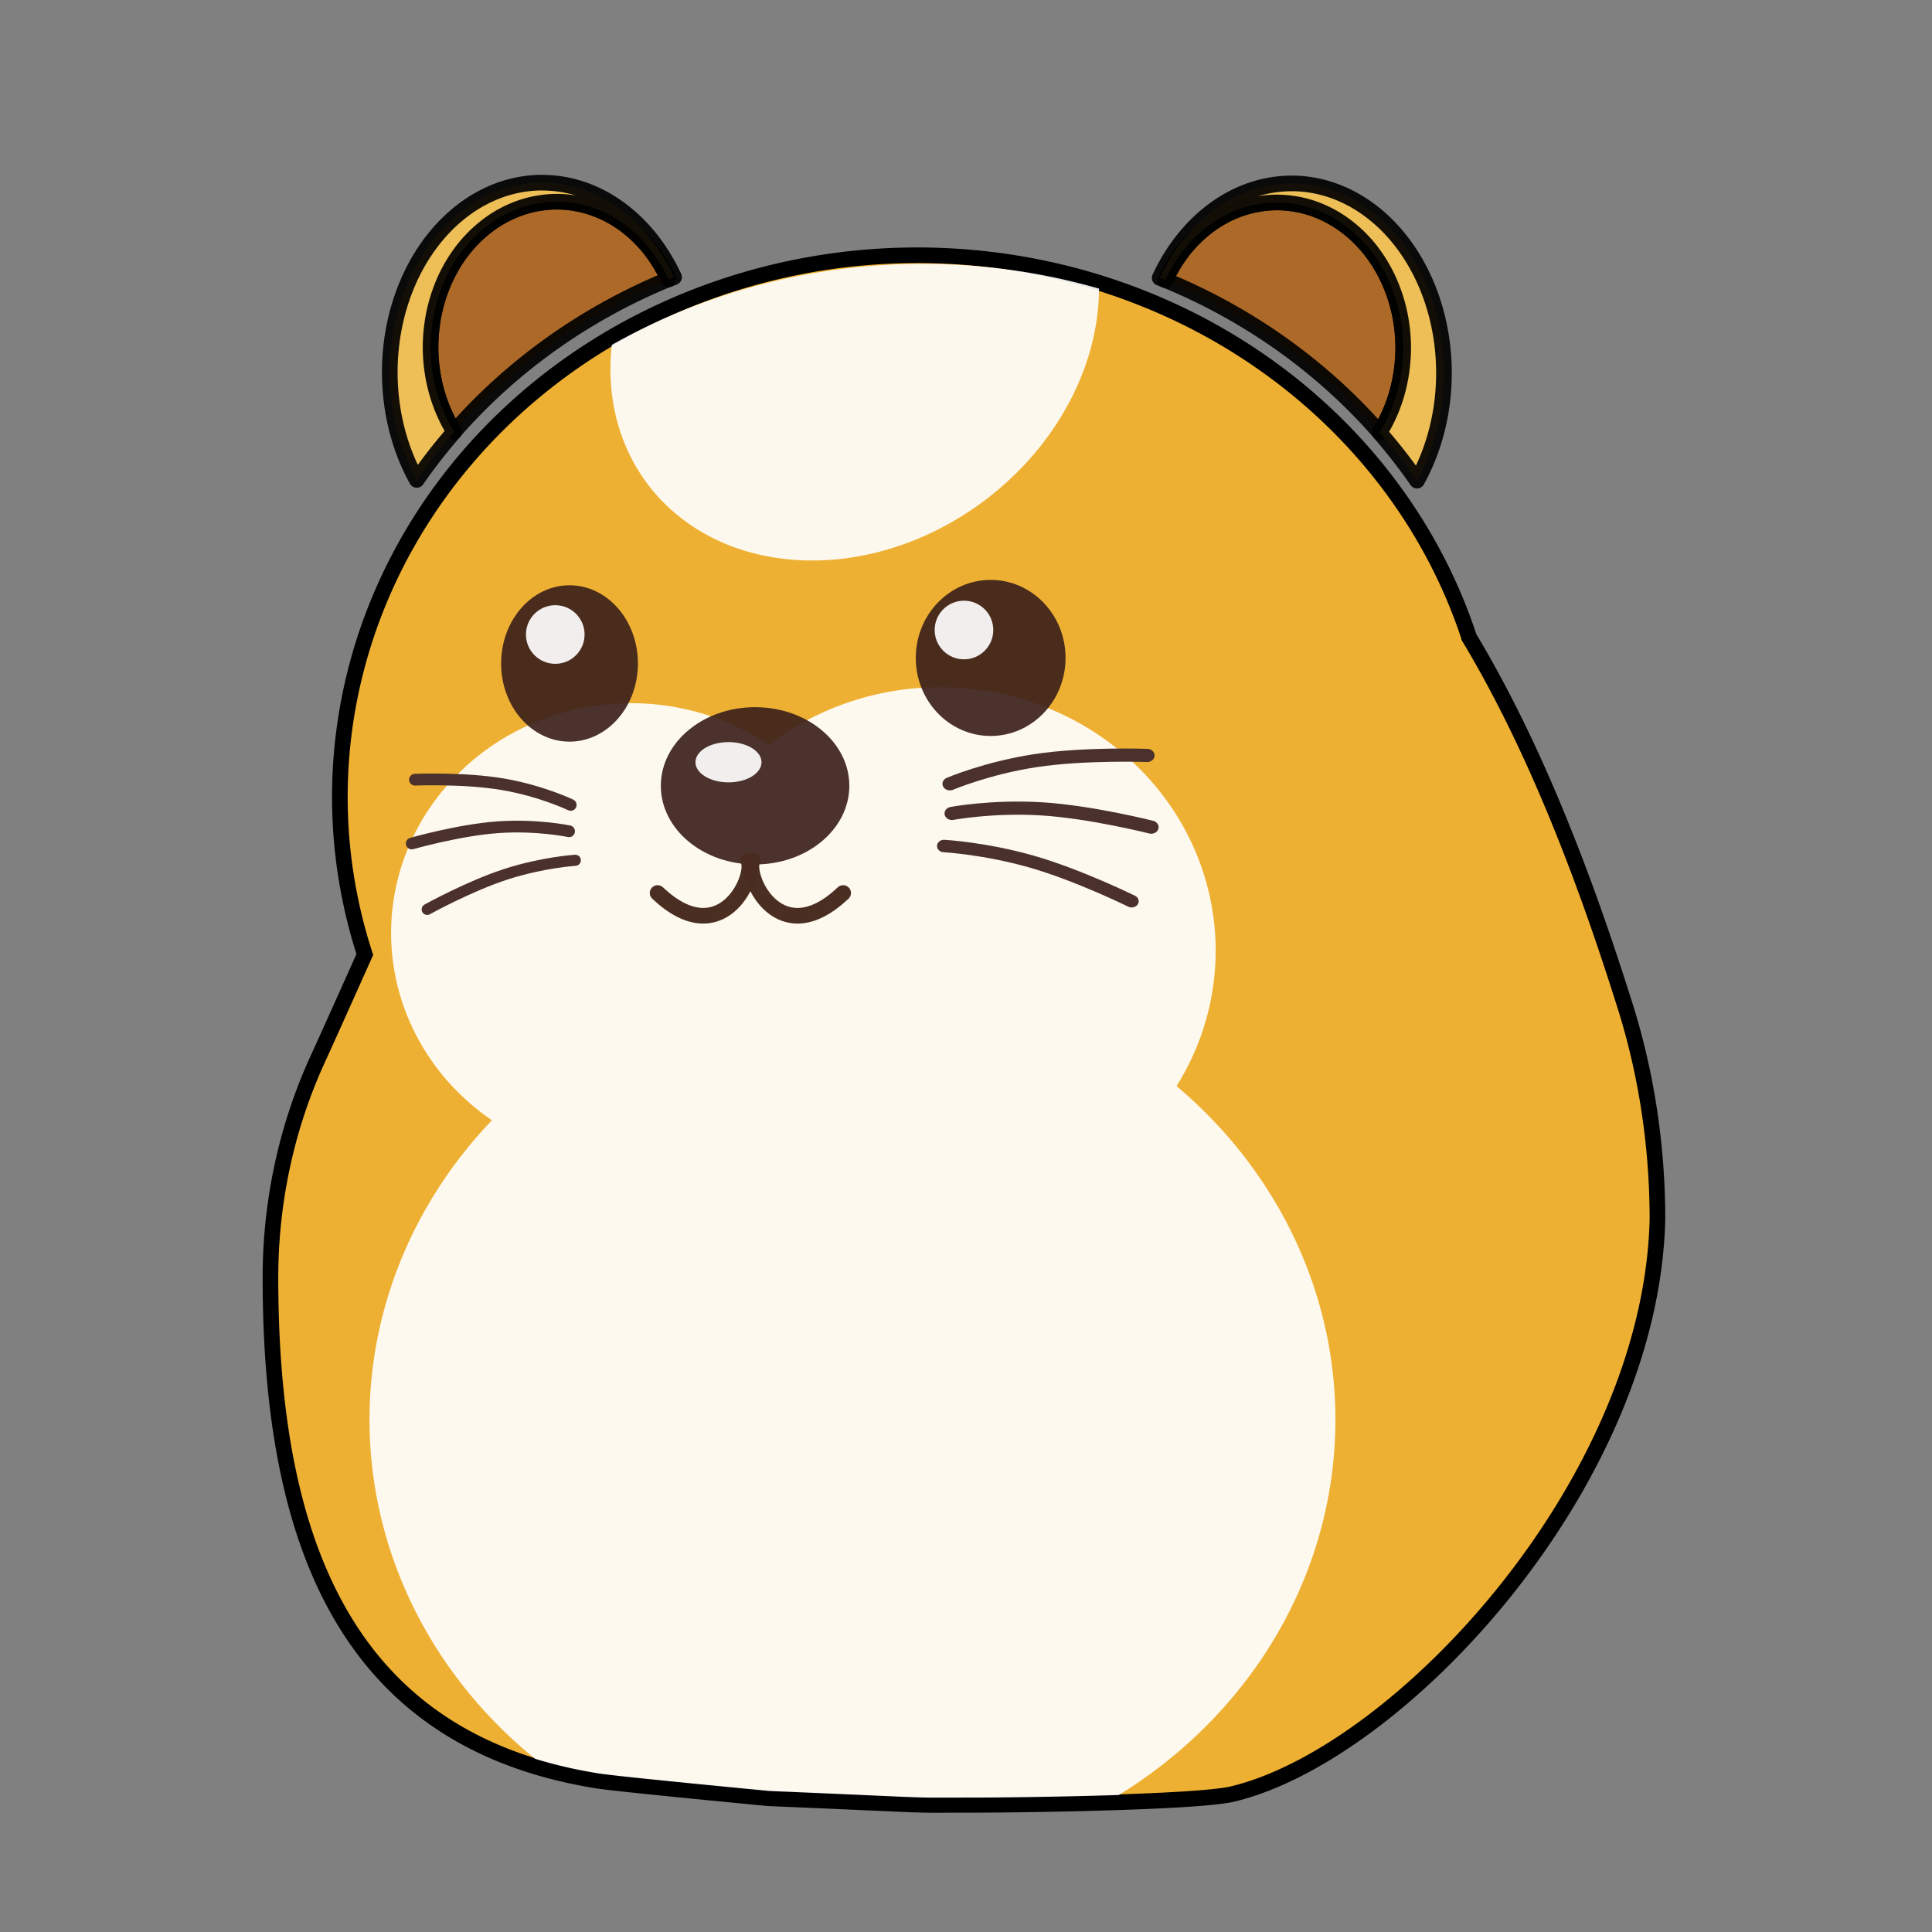 <?xml version="1.0" encoding="UTF-8" standalone="no"?>
<svg
   xmlns:dc="http://purl.org/dc/elements/1.1/"
   xmlns:cc="http://creativecommons.org/ns#"
   xmlns:rdf="http://www.w3.org/1999/02/22-rdf-syntax-ns#"
   xmlns:svg="http://www.w3.org/2000/svg"
   xmlns="http://www.w3.org/2000/svg"
   xmlns:xlink="http://www.w3.org/1999/xlink"
   xmlns:sodipodi="http://sodipodi.sourceforge.net/DTD/sodipodi-0.dtd"
   xmlns:inkscape="http://www.inkscape.org/namespaces/inkscape"
   version="1.1"
   width="64"
   height="64"
   id="svg5157"
   inkscape:version="1.0.2 (394de47547, 2021-03-26)"
   sodipodi:docname="com.github.slawtul.hamster.svg">
  <rect width="100%" height="100%" fill="#808080" stroke="none"/>
  <sodipodi:namedview
     pagecolor="#ffffff"
     bordercolor="#9bdb4d"
     borderopacity="1"
     objecttolerance="10"
     gridtolerance="10"
     guidetolerance="10"
     inkscape:pageopacity="0"
     inkscape:pageshadow="2"
     inkscape:window-width="2384"
     inkscape:window-height="1784"
     id="namedview29"
     showgrid="false"
     inkscape:zoom="13.807341"
     inkscape:cx="3.423841"
     inkscape:cy="42.795189"
     inkscape:window-x="53"
     inkscape:window-y="140"
     inkscape:window-maximized="0"
     inkscape:current-layer="layer4"
     showguides="true"
     inkscape:object-paths="true"
     inkscape:snap-page="true"
     inkscape:snap-grids="false"
     inkscape:document-rotation="0"
     inkscape:guide-bbox="true">
    <inkscape:grid
       type="xygrid"
       id="grid4201"
       originx="0"
       snapvisiblegridlinesonly="true"
       visible="true"
       enabled="true"
       originy="0"
       spacingx="1" />
    <sodipodi:guide
       position="6.945,36.427"
       orientation="1,0"
       id="guide908" />
    <sodipodi:guide
       position="57.017,27.361"
       orientation="1,0"
       id="guide910" />
    <sodipodi:guide
       position="-10.231,58.178"
       orientation="0,-1"
       id="guide912" />
    <sodipodi:guide
       position="-4.076,4.197"
       orientation="0,-1"
       id="guide914" />
    <sodipodi:guide
       position="32.001,65.401"
       orientation="1,0"
       id="guide916" />
  </sodipodi:namedview>
  <defs
     id="defs5159">
    <linearGradient
       id="linearGradient3820-7-2-8-6">
      <stop
         id="stop3822-2-6-5-0"
         style="stop-color:#3d3d3d;stop-opacity:1"
         offset="0" />
      <stop
         id="stop3864-8-7-4-1"
         style="stop-color:#686868;stop-opacity:0.498"
         offset="0.5" />
      <stop
         id="stop3824-1-2-6-7"
         style="stop-color:#686868;stop-opacity:0"
         offset="1" />
    </linearGradient>
    <linearGradient
       id="linearGradient4806">
      <stop
         offset="0"
         style="stop-color:#ffffff;stop-opacity:1"
         id="stop4808" />
      <stop
         offset="0.424"
         style="stop-color:#ffffff;stop-opacity:0.235"
         id="stop4810" />
      <stop
         offset="0.821"
         style="stop-color:#ffffff;stop-opacity:0.157"
         id="stop4812" />
      <stop
         offset="1"
         style="stop-color:#ffffff;stop-opacity:0.392"
         id="stop4814" />
    </linearGradient>
    <linearGradient
       xlink:href="#linearGradient4806"
       id="linearGradient3118"
       gradientUnits="userSpaceOnUse"
       gradientTransform="matrix(4.164,0,0,4.164,-236.033,-50.036)"
       x1="71.204"
       y1="15.369"
       x2="71.204"
       y2="40.496" />
    <radialGradient
       xlink:href="#linearGradient3820-7-2-8-6"
       id="radialGradient3163"
       gradientUnits="userSpaceOnUse"
       gradientTransform="matrix(0.687,0,0,0.215,-4.022,68.573)"
       cx="99.157"
       cy="186.171"
       fx="99.157"
       fy="186.171"
       r="62.769" />
    <radialGradient
       cx="7.461"
       cy="9.957"
       r="12.672"
       fx="6.93"
       fy="9.957"
       id="radialGradient5521-1"
       xlink:href="#linearGradient2867-449-88-871-390-598-476-591-434-148-57-177-3-8-8-9"
       gradientUnits="userSpaceOnUse"
       gradientTransform="matrix(0,46.862,-92.32,0,985.849,-380.506)" />
    <linearGradient
       id="linearGradient2867-449-88-871-390-598-476-591-434-148-57-177-3-8-8-9">
      <stop
         offset="0"
         style="stop-color:#9bdb4d;stop-opacity:1"
         id="stop3750-8-9-0" />
      <stop
         offset="1"
         style="stop-color:#d1ff82;stop-opacity:1"
         id="stop3756-9-3-05" />
    </linearGradient>
    <linearGradient
       xlink:href="#linearGradient4806"
       id="linearGradient3118-3"
       gradientUnits="userSpaceOnUse"
       gradientTransform="matrix(4.164,0,0,4.164,-43.448,-61.109)"
       x1="71.204"
       y1="15.369"
       x2="71.204"
       y2="40.496" />
    <radialGradient
       cx="7.461"
       cy="9.957"
       r="12.672"
       fx="6.93"
       fy="9.957"
       id="radialGradient5521-1-5"
       xlink:href="#linearGradient2867-449-88-871-390-598-476-591-434-148-57-177-3-8-8-9"
       gradientUnits="userSpaceOnUse"
       gradientTransform="matrix(0,46.862,-92.32,0,1178.434,-391.579)" />
    <radialGradient
       xlink:href="#linearGradient3820-7-2-8-6"
       id="radialGradient3163-2"
       gradientUnits="userSpaceOnUse"
       gradientTransform="matrix(0.687,0,0,0.215,188.563,57.501)"
       cx="99.157"
       cy="186.171"
       fx="99.157"
       fy="186.171"
       r="62.769" />
    <clipPath
       clipPathUnits="userSpaceOnUse"
       id="clipPath925">
      <path
         inkscape:connector-curvature="0"
         d="m 99.053,103.461 c 8.715,-8.868 14.104,-21.019 14.104,-34.436 0,-27.149 -22.009,-49.156 -49.158,-49.156 -27.149,0 -49.158,22.005 -49.158,49.156 0,13.419 5.391,25.568 14.106,34.438 l -4.447,4.445 c -2.452,2.452 -2.452,6.425 -0.002,8.877 1.224,1.226 2.833,1.84 4.438,1.84 1.605,0 3.212,-0.614 4.437,-1.838 l 5.542,-5.54 c 7.348,4.377 15.907,6.937 25.083,6.937 9.176,0 17.735,-2.559 25.087,-6.938 l 5.542,5.542 c 1.226,1.224 2.831,1.838 4.437,1.838 1.605,0 3.214,-0.614 4.439,-1.84 2.45,-2.452 2.45,-6.425 -0.002,-8.877 z m -35.055,-5.52 c -1.746,0 -3.161,1.418 -3.161,3.165 v 4.261 C 43.231,103.845 29.178,89.792 27.657,72.187 h 4.262 c 1.747,0 3.165,-1.418 3.165,-3.163 0,-1.746 -1.418,-3.163 -3.165,-3.163 H 27.657 C 29.178,48.257 43.231,34.202 60.837,32.684 v 4.263 c 0,1.747 1.415,3.161 3.161,3.161 1.747,0 3.163,-1.415 3.163,-3.161 v -4.263 c 17.606,1.519 31.657,15.574 33.18,33.178 h -4.263 c -1.747,0 -3.163,1.416 -3.163,3.163 0,1.745 1.416,3.163 3.163,3.163 h 4.263 C 98.82,89.792 84.769,103.845 67.163,105.367 v -4.26 c 0,-1.748 -1.417,-3.167 -3.165,-3.167 z"
         id="path927"
         style="fill:url(#linearGradient929);fill-opacity:1;stroke:#91e317;stroke-width:1;stroke-miterlimit:4;stroke-dasharray:none;stroke-opacity:0.669" />
    </clipPath>
    <linearGradient
       inkscape:collect="always"
       xlink:href="#linearGradient2867-449-88-871-390-598-476-591-434-148-57-177-3-8-8-9"
       id="linearGradient929"
       gradientUnits="userSpaceOnUse"
       x1="62.842"
       y1="127.497"
       x2="64.658"
       y2="18.247" />
    <clipPath
       clipPathUnits="userSpaceOnUse"
       id="clipPath959">
      <path
         style="fill:#ffe16b;fill-opacity:1;stroke:none;stroke-width:1;stroke-linecap:round;stroke-linejoin:round;stroke-miterlimit:4;stroke-dasharray:none;stroke-opacity:0.549"
         id="path961"
         d="m 111.279,44.419 c 1.122,-2.7 1.746,-5.659 1.746,-8.763 0.002,-12.633 -10.241,-22.876 -22.874,-22.876 -5.076,0 -9.749,1.673 -13.541,4.473 15.07,3.671 27.646,13.729 34.669,27.166 z"
         inkscape:connector-curvature="0" />
    </clipPath>
    <clipPath
       clipPathUnits="userSpaceOnUse"
       id="clipPath997">
      <path
         style="fill:#ffe16b;fill-opacity:1;stroke-width:0.098"
         id="path999"
         d="m 51.39,17.249 c -3.792,-2.796 -8.469,-4.469 -13.542,-4.469 -12.633,0 -22.876,10.243 -22.876,22.876 0,3.105 0.624,6.064 1.747,8.763 7.023,-13.441 19.599,-23.496 34.671,-27.17 z"
         inkscape:connector-curvature="0" />
    </clipPath>
  </defs>
  <g
     inkscape:groupmode="layer"
     id="layer4"
     inkscape:label="Layer">
    <path
       id="path2335"
       style="opacity:0.92;mix-blend-mode:normal;fill:#b1671f;fill-opacity:0.992;fill-rule:evenodd;stroke:#000000;stroke-width:0.518;stroke-linejoin:round;stroke-miterlimit:4;stroke-dasharray:none"
       d="m 22.141,9.254 a 4.179,4.816 0 0 0 -0.017,-0.036 4.179,4.816 0 0 0 -0.02,-0.043 4.179,4.816 0 0 0 -0.02,-0.042 4.179,4.816 0 0 0 -0.021,-0.042 4.179,4.816 0 0 0 -0.021,-0.042 4.179,4.816 0 0 0 -0.022,-0.042 4.179,4.816 0 0 0 -0.022,-0.041 4.179,4.816 0 0 0 -0.022,-0.041 4.179,4.816 0 0 0 -0.023,-0.041 4.179,4.816 0 0 0 -0.023,-0.041 4.179,4.816 0 0 0 -0.023,-0.04 4.179,4.816 0 0 0 -0.024,-0.04 4.179,4.816 0 0 0 -0.024,-0.04 4.179,4.816 0 0 0 -0.024,-0.04 4.179,4.816 0 0 0 -0.025,-0.039 4.179,4.816 0 0 0 -0.025,-0.039 4.179,4.816 0 0 0 -0.025,-0.039 4.179,4.816 0 0 0 -0.026,-0.038 4.179,4.816 0 0 0 -0.026,-0.038 4.179,4.816 0 0 0 -0.026,-0.038 4.179,4.816 0 0 0 -0.027,-0.037 4.179,4.816 0 0 0 -0.027,-0.037 4.179,4.816 0 0 0 -0.027,-0.037 4.179,4.816 0 0 0 -0.028,-0.037 4.179,4.816 0 0 0 -0.028,-0.036 4.179,4.816 0 0 0 -0.028,-0.036 4.179,4.816 0 0 0 -0.029,-0.035 4.179,4.816 0 0 0 -0.029,-0.035 4.179,4.816 0 0 0 -0.029,-0.035 4.179,4.816 0 0 0 -0.03,-0.035 4.179,4.816 0 0 0 -0.03,-0.034 4.179,4.816 0 0 0 -0.03,-0.034 4.179,4.816 0 0 0 -0.031,-0.033 4.179,4.816 0 0 0 -0.031,-0.033 4.179,4.816 0 0 0 -0.031,-0.033 4.179,4.816 0 0 0 -0.031,-0.032 4.179,4.816 0 0 0 -0.032,-0.032 4.179,4.816 0 0 0 -0.032,-0.032 4.179,4.816 0 0 0 -0.032,-0.031 4.179,4.816 0 0 0 -0.033,-0.031 4.179,4.816 0 0 0 -0.033,-0.031 4.179,4.816 0 0 0 -0.033,-0.03 4.179,4.816 0 0 0 -0.033,-0.03 4.179,4.816 0 0 0 -0.034,-0.029 4.179,4.816 0 0 0 -0.034,-0.029 4.179,4.816 0 0 0 -0.034,-0.029 4.179,4.816 0 0 0 -0.034,-0.028 4.179,4.816 0 0 0 -0.035,-0.028 4.179,4.816 0 0 0 -0.035,-0.027 4.179,4.816 0 0 0 -0.035,-0.027 4.179,4.816 0 0 0 -0.035,-0.027 4.179,4.816 0 0 0 -0.035,-0.026 4.179,4.816 0 0 0 -0.036,-0.026 4.179,4.816 0 0 0 -0.036,-0.025 4.179,4.816 0 0 0 -0.036,-0.025 4.179,4.816 0 0 0 -0.036,-0.025 4.179,4.816 0 0 0 -0.037,-0.024 4.179,4.816 0 0 0 -0.037,-0.024 4.179,4.816 0 0 0 -0.037,-0.023 4.179,4.816 0 0 0 -0.037,-0.023 4.179,4.816 0 0 0 -0.037,-0.022 4.179,4.816 0 0 0 -0.038,-0.022 4.179,4.816 0 0 0 -0.038,-0.021 4.179,4.816 0 0 0 -0.038,-0.021 4.179,4.816 0 0 0 -0.038,-0.021 4.179,4.816 0 0 0 -0.038,-0.02 4.179,4.816 0 0 0 -0.038,-0.02 4.179,4.816 0 0 0 -0.039,-0.019 4.179,4.816 0 0 0 -0.039,-0.019 4.179,4.816 0 0 0 -0.039,-0.018 4.179,4.816 0 0 0 -0.039,-0.018 4.179,4.816 0 0 0 -0.039,-0.017 4.179,4.816 0 0 0 -0.039,-0.017 4.179,4.816 0 0 0 -0.04,-0.016 4.179,4.816 0 0 0 -0.04,-0.016 4.179,4.816 0 0 0 -0.04,-0.016 4.179,4.816 0 0 0 -0.04,-0.015 4.179,4.816 0 0 0 -0.04,-0.015 4.179,4.816 0 0 0 -0.04,-0.014 4.179,4.816 0 0 0 -0.04,-0.014 4.179,4.816 0 0 0 -0.04,-0.013 4.179,4.816 0 0 0 -0.041,-0.013 4.179,4.816 0 0 0 -0.041,-0.012 4.179,4.816 0 0 0 -0.041,-0.012 4.179,4.816 0 0 0 -0.041,-0.011 4.179,4.816 0 0 0 -0.041,-0.011 4.179,4.816 0 0 0 -0.041,-0.01 4.179,4.816 0 0 0 -0.041,-0.01 4.179,4.816 0 0 0 -0.041,-0.009 4.179,4.816 0 0 0 -0.041,-0.009 4.179,4.816 0 0 0 -0.041,-0.008 4.179,4.816 0 0 0 -0.042,-0.008 4.179,4.816 0 0 0 -0.042,-0.008 4.179,4.816 0 0 0 -0.042,-0.007 4.179,4.816 0 0 0 -0.042,-0.007 4.179,4.816 0 0 0 -0.042,-0.006 4.179,4.816 0 0 0 -0.042,-0.006 4.179,4.816 0 0 0 -0.042,-0.005 4.179,4.816 0 0 0 -0.042,-0.005 4.179,4.816 0 0 0 -0.042,-0.004 4.179,4.816 0 0 0 -0.042,-0.004 4.179,4.816 0 0 0 -0.042,-0.003 4.179,4.816 0 0 0 -0.042,-0.003 4.179,4.816 0 0 0 -0.042,-0.002 4.179,4.816 0 0 0 -0.042,-0.002 4.179,4.816 0 0 0 -0.042,-0.001 4.179,4.816 0 0 0 -0.042,-7.587e-4 4.179,4.816 0 0 0 -0.042,-2.447e-4 4.179,4.816 0 0 0 -0.037,2.447e-4 4.179,4.816 0 0 0 -0.042,6.363e-4 4.179,4.816 0 0 0 -0.042,0.001 4.179,4.816 0 0 0 -0.042,0.002 4.179,4.816 0 0 0 -0.042,0.002 4.179,4.816 0 0 0 -0.042,0.003 4.179,4.816 0 0 0 -0.042,0.003 4.179,4.816 0 0 0 -0.042,0.004 4.179,4.816 0 0 0 -0.042,0.004 4.179,4.816 0 0 0 -0.042,0.005 4.179,4.816 0 0 0 -0.042,0.005 4.179,4.816 0 0 0 -0.042,0.006 4.179,4.816 0 0 0 -0.042,0.006 4.179,4.816 0 0 0 -0.042,0.006 4.179,4.816 0 0 0 -0.042,0.007 4.179,4.816 0 0 0 -0.042,0.007 4.179,4.816 0 0 0 -0.041,0.008 4.179,4.816 0 0 0 -0.041,0.008 4.179,4.816 0 0 0 -0.041,0.009 4.179,4.816 0 0 0 -0.041,0.009 4.179,4.816 0 0 0 -0.041,0.01 4.179,4.816 0 0 0 -0.041,0.01 4.179,4.816 0 0 0 -0.041,0.011 4.179,4.816 0 0 0 -0.041,0.011 4.179,4.816 0 0 0 -0.041,0.012 4.179,4.816 0 0 0 -0.041,0.012 4.179,4.816 0 0 0 -0.041,0.013 4.179,4.816 0 0 0 -0.041,0.013 4.179,4.816 0 0 0 -0.04,0.014 4.179,4.816 0 0 0 -0.04,0.014 4.179,4.816 0 0 0 -0.04,0.015 4.179,4.816 0 0 0 -0.04,0.015 4.179,4.816 0 0 0 -0.04,0.016 4.179,4.816 0 0 0 -0.04,0.016 4.179,4.816 0 0 0 -0.04,0.017 4.179,4.816 0 0 0 -0.04,0.017 4.179,4.816 0 0 0 -0.039,0.017 4.179,4.816 0 0 0 -0.039,0.018 4.179,4.816 0 0 0 -0.039,0.018 4.179,4.816 0 0 0 -0.039,0.019 4.179,4.816 0 0 0 -0.039,0.019 4.179,4.816 0 0 0 -0.039,0.02 4.179,4.816 0 0 0 -0.038,0.02 4.179,4.816 0 0 0 -0.038,0.02 4.179,4.816 0 0 0 -0.038,0.021 4.179,4.816 0 0 0 -0.038,0.021 4.179,4.816 0 0 0 -0.038,0.022 4.179,4.816 0 0 0 -0.037,0.022 4.179,4.816 0 0 0 -0.037,0.023 4.179,4.816 0 0 0 -0.037,0.023 4.179,4.816 0 0 0 -0.037,0.024 4.179,4.816 0 0 0 -0.037,0.024 4.179,4.816 0 0 0 -0.036,0.025 4.179,4.816 0 0 0 -0.036,0.025 4.179,4.816 0 0 0 -0.036,0.025 4.179,4.816 0 0 0 -0.036,0.026 4.179,4.816 0 0 0 -0.036,0.026 4.179,4.816 0 0 0 -0.035,0.027 4.179,4.816 0 0 0 -0.035,0.027 4.179,4.816 0 0 0 -0.035,0.027 4.179,4.816 0 0 0 -0.035,0.028 4.179,4.816 0 0 0 -0.034,0.028 4.179,4.816 0 0 0 -0.034,0.029 4.179,4.816 0 0 0 -0.034,0.029 4.179,4.816 0 0 0 -0.034,0.029 4.179,4.816 0 0 0 -0.033,0.03 4.179,4.816 0 0 0 -0.033,0.03 4.179,4.816 0 0 0 -0.033,0.03 4.179,4.816 0 0 0 -0.033,0.031 4.179,4.816 0 0 0 -0.032,0.031 4.179,4.816 0 0 0 -0.032,0.032 4.179,4.816 0 0 0 -0.032,0.032 4.179,4.816 0 0 0 -0.031,0.032 4.179,4.816 0 0 0 -0.031,0.033 4.179,4.816 0 0 0 -0.031,0.033 4.179,4.816 0 0 0 -0.031,0.033 4.179,4.816 0 0 0 -0.03,0.034 4.179,4.816 0 0 0 -0.03,0.034 4.179,4.816 0 0 0 -0.03,0.034 4.179,4.816 0 0 0 -0.029,0.035 4.179,4.816 0 0 0 -0.029,0.035 4.179,4.816 0 0 0 -0.029,0.035 4.179,4.816 0 0 0 -0.028,0.036 4.179,4.816 0 0 0 -0.028,0.036 4.179,4.816 0 0 0 -0.028,0.037 4.179,4.816 0 0 0 -0.027,0.037 4.179,4.816 0 0 0 -0.027,0.037 4.179,4.816 0 0 0 -0.027,0.037 4.179,4.816 0 0 0 -0.026,0.038 4.179,4.816 0 0 0 -0.026,0.038 4.179,4.816 0 0 0 -0.026,0.038 4.179,4.816 0 0 0 -0.026,0.039 4.179,4.816 0 0 0 -0.025,0.039 4.179,4.816 0 0 0 -0.025,0.039 4.179,4.816 0 0 0 -0.024,0.039 4.179,4.816 0 0 0 -0.024,0.04 4.179,4.816 0 0 0 -0.024,0.04 4.179,4.816 0 0 0 -0.023,0.04 4.179,4.816 0 0 0 -0.023,0.041 4.179,4.816 0 0 0 -0.023,0.041 4.179,4.816 0 0 0 -0.022,0.041 4.179,4.816 0 0 0 -0.022,0.041 4.179,4.816 0 0 0 -0.022,0.042 4.179,4.816 0 0 0 -0.021,0.042 4.179,4.816 0 0 0 -0.021,0.042 4.179,4.816 0 0 0 -0.021,0.042 4.179,4.816 0 0 0 -0.02,0.043 4.179,4.816 0 0 0 -0.02,0.043 4.179,4.816 0 0 0 -0.019,0.043 4.179,4.816 0 0 0 -0.019,0.043 4.179,4.816 0 0 0 -0.019,0.044 4.179,4.816 0 0 0 -0.018,0.044 4.179,4.816 0 0 0 -0.018,0.044 4.179,4.816 0 0 0 -0.017,0.044 4.179,4.816 0 0 0 -0.017,0.044 4.179,4.816 0 0 0 -0.017,0.045 4.179,4.816 0 0 0 -0.016,0.045 4.179,4.816 0 0 0 -0.016,0.045 4.179,4.816 0 0 0 -0.016,0.045 4.179,4.816 0 0 0 -0.015,0.045 4.179,4.816 0 0 0 -0.015,0.045 4.179,4.816 0 0 0 -0.014,0.046 4.179,4.816 0 0 0 -0.014,0.046 4.179,4.816 0 0 0 -0.014,0.046 4.179,4.816 0 0 0 -0.013,0.046 4.179,4.816 0 0 0 -0.013,0.046 4.179,4.816 0 0 0 -0.012,0.046 4.179,4.816 0 0 0 -0.012,0.047 4.179,4.816 0 0 0 -0.012,0.047 4.179,4.816 0 0 0 -0.011,0.047 4.179,4.816 0 0 0 -0.011,0.047 4.179,4.816 0 0 0 -0.01,0.047 4.179,4.816 0 0 0 -0.01,0.047 4.179,4.816 0 0 0 -0.009,0.047 4.179,4.816 0 0 0 -0.009,0.047 4.179,4.816 0 0 0 -0.009,0.048 4.179,4.816 0 0 0 -0.008,0.048 4.179,4.816 0 0 0 -0.008,0.048 4.179,4.816 0 0 0 -0.007,0.048 4.179,4.816 0 0 0 -0.007,0.048 4.179,4.816 0 0 0 -0.007,0.048 4.179,4.816 0 0 0 -0.006,0.048 4.179,4.816 0 0 0 -0.006,0.048 4.179,4.816 0 0 0 -0.005,0.048 4.179,4.816 0 0 0 -0.005,0.048 4.179,4.816 0 0 0 -0.004,0.048 4.179,4.816 0 0 0 -0.004,0.048 4.179,4.816 0 0 0 -0.004,0.048 4.179,4.816 0 0 0 -0.003,0.048 4.179,4.816 0 0 0 -0.003,0.048 4.179,4.816 0 0 0 -0.002,0.049 4.179,4.816 0 0 0 -0.002,0.048 4.179,4.816 0 0 0 -0.002,0.049 4.179,4.816 0 0 0 -0.001,0.048 4.179,4.816 0 0 0 -6.36e-4,0.049 4.179,4.816 0 0 0 -2.45e-4,0.049 4.179,4.816 0 0 0 1.26e-4,0.043 4.179,4.816 0 0 0 6.37e-4,0.049 4.179,4.816 0 0 0 10e-4,0.049 4.179,4.816 0 0 0 0.001,0.048 4.179,4.816 0 0 0 0.002,0.049 4.179,4.816 0 0 0 0.002,0.048 4.179,4.816 0 0 0 0.003,0.048 4.179,4.816 0 0 0 0.003,0.048 4.179,4.816 0 0 0 0.004,0.048 4.179,4.816 0 0 0 0.004,0.048 4.179,4.816 0 0 0 0.004,0.048 4.179,4.816 0 0 0 0.005,0.048 4.179,4.816 0 0 0 0.005,0.048 4.179,4.816 0 0 0 0.006,0.048 4.179,4.816 0 0 0 0.006,0.048 4.179,4.816 0 0 0 0.006,0.048 4.179,4.816 0 0 0 0.007,0.048 4.179,4.816 0 0 0 0.007,0.048 4.179,4.816 0 0 0 0.008,0.048 4.179,4.816 0 0 0 0.008,0.048 4.179,4.816 0 0 0 0.009,0.048 4.179,4.816 0 0 0 0.009,0.047 4.179,4.816 0 0 0 0.009,0.047 4.179,4.816 0 0 0 0.01,0.047 4.179,4.816 0 0 0 0.01,0.047 4.179,4.816 0 0 0 0.011,0.047 4.179,4.816 0 0 0 0.011,0.047 4.179,4.816 0 0 0 0.012,0.047 4.179,4.816 0 0 0 0.012,0.047 4.179,4.816 0 0 0 0.012,0.046 4.179,4.816 0 0 0 0.013,0.046 4.179,4.816 0 0 0 0.013,0.046 4.179,4.816 0 0 0 0.013,0.046 4.179,4.816 0 0 0 0.014,0.046 4.179,4.816 0 0 0 0.014,0.046 4.179,4.816 0 0 0 0.015,0.045 4.179,4.816 0 0 0 0.015,0.045 4.179,4.816 0 0 0 0.016,0.045 4.179,4.816 0 0 0 0.016,0.045 4.179,4.816 0 0 0 0.016,0.045 4.179,4.816 0 0 0 0.017,0.045 4.179,4.816 0 0 0 0.017,0.044 4.179,4.816 0 0 0 0.017,0.044 4.179,4.816 0 0 0 0.018,0.044 4.179,4.816 0 0 0 0.018,0.044 4.179,4.816 0 0 0 0.019,0.043 4.179,4.816 0 0 0 0.019,0.043 4.179,4.816 0 0 0 0.019,0.043 4.179,4.816 0 0 0 0.02,0.043 4.179,4.816 0 0 0 0.02,0.043 4.179,4.816 0 0 0 0.02,0.042 4.179,4.816 0 0 0 0.021,0.042 4.179,4.816 0 0 0 0.021,0.042 4.179,4.816 0 0 0 0.021,0.042 4.179,4.816 0 0 0 0.022,0.041 4.179,4.816 0 0 0 0.022,0.041 4.179,4.816 0 0 0 0.023,0.041 4.179,4.816 0 0 0 0.023,0.041 4.179,4.816 0 0 0 0.023,0.04 4.179,4.816 0 0 0 0.024,0.04 4.179,4.816 0 0 0 0.024,0.04 4.179,4.816 0 0 0 0.022,0.036 19.129,17.944 0 0 1 7.094,-5.05 z"
       inkscape:export-xdpi="96"
       inkscape:export-ydpi="96" />
    <path
       id="path932"
       style="opacity:0.92;mix-blend-mode:normal;fill:#f7c454;fill-opacity:1;fill-rule:evenodd;stroke:#000000;stroke-width:0.518;stroke-linejoin:round;stroke-miterlimit:4;stroke-dasharray:none"
       d="m 17.95,6.05 a 5.048,6.28 0 0 0 -5.038,6.28 5.048,6.28 0 0 0 0.893,3.567 19.129,17.944 0 0 1 1.242,-1.592 4.179,4.816 0 0 1 -0.022,-0.036 4.179,4.816 0 0 1 -0.024,-0.04 4.179,4.816 0 0 1 -0.024,-0.04 4.179,4.816 0 0 1 -0.023,-0.04 4.179,4.816 0 0 1 -0.023,-0.041 4.179,4.816 0 0 1 -0.023,-0.041 4.179,4.816 0 0 1 -0.022,-0.041 4.179,4.816 0 0 1 -0.022,-0.041 4.179,4.816 0 0 1 -0.021,-0.042 4.179,4.816 0 0 1 -0.021,-0.042 4.179,4.816 0 0 1 -0.021,-0.042 4.179,4.816 0 0 1 -0.02,-0.042 4.179,4.816 0 0 1 -0.02,-0.043 4.179,4.816 0 0 1 -0.02,-0.043 4.179,4.816 0 0 1 -0.019,-0.043 4.179,4.816 0 0 1 -0.019,-0.043 4.179,4.816 0 0 1 -0.019,-0.043 4.179,4.816 0 0 1 -0.018,-0.044 4.179,4.816 0 0 1 -0.018,-0.044 4.179,4.816 0 0 1 -0.017,-0.044 4.179,4.816 0 0 1 -0.017,-0.044 4.179,4.816 0 0 1 -0.017,-0.045 4.179,4.816 0 0 1 -0.016,-0.045 4.179,4.816 0 0 1 -0.016,-0.045 4.179,4.816 0 0 1 -0.016,-0.045 4.179,4.816 0 0 1 -0.015,-0.045 4.179,4.816 0 0 1 -0.015,-0.045 4.179,4.816 0 0 1 -0.014,-0.046 4.179,4.816 0 0 1 -0.014,-0.046 4.179,4.816 0 0 1 -0.013,-0.046 4.179,4.816 0 0 1 -0.013,-0.046 4.179,4.816 0 0 1 -0.013,-0.046 4.179,4.816 0 0 1 -0.012,-0.046 4.179,4.816 0 0 1 -0.012,-0.047 4.179,4.816 0 0 1 -0.012,-0.047 4.179,4.816 0 0 1 -0.011,-0.047 4.179,4.816 0 0 1 -0.011,-0.047 4.179,4.816 0 0 1 -0.01,-0.047 4.179,4.816 0 0 1 -0.01,-0.047 4.179,4.816 0 0 1 -0.009,-0.047 4.179,4.816 0 0 1 -0.009,-0.047 4.179,4.816 0 0 1 -0.009,-0.048 4.179,4.816 0 0 1 -0.008,-0.048 4.179,4.816 0 0 1 -0.008,-0.048 4.179,4.816 0 0 1 -0.007,-0.048 4.179,4.816 0 0 1 -0.007,-0.048 4.179,4.816 0 0 1 -0.006,-0.048 4.179,4.816 0 0 1 -0.006,-0.048 4.179,4.816 0 0 1 -0.006,-0.048 4.179,4.816 0 0 1 -0.005,-0.048 4.179,4.816 0 0 1 -0.005,-0.048 4.179,4.816 0 0 1 -0.004,-0.048 4.179,4.816 0 0 1 -0.004,-0.048 4.179,4.816 0 0 1 -0.004,-0.048 4.179,4.816 0 0 1 -0.003,-0.048 4.179,4.816 0 0 1 -0.003,-0.048 4.179,4.816 0 0 1 -0.002,-0.048 4.179,4.816 0 0 1 -0.002,-0.049 4.179,4.816 0 0 1 -0.001,-0.048 4.179,4.816 0 0 1 -10e-4,-0.049 4.179,4.816 0 0 1 -6.37e-4,-0.049 4.179,4.816 0 0 1 -1.26e-4,-0.043 4.179,4.816 0 0 1 2.45e-4,-0.049 4.179,4.816 0 0 1 6.36e-4,-0.049 4.179,4.816 0 0 1 0.001,-0.048 4.179,4.816 0 0 1 0.002,-0.049 4.179,4.816 0 0 1 0.002,-0.048 4.179,4.816 0 0 1 0.002,-0.049 4.179,4.816 0 0 1 0.003,-0.048 4.179,4.816 0 0 1 0.003,-0.048 4.179,4.816 0 0 1 0.004,-0.048 4.179,4.816 0 0 1 0.004,-0.048 4.179,4.816 0 0 1 0.004,-0.048 4.179,4.816 0 0 1 0.005,-0.048 4.179,4.816 0 0 1 0.005,-0.048 4.179,4.816 0 0 1 0.006,-0.048 4.179,4.816 0 0 1 0.006,-0.048 4.179,4.816 0 0 1 0.007,-0.048 4.179,4.816 0 0 1 0.007,-0.048 4.179,4.816 0 0 1 0.007,-0.048 4.179,4.816 0 0 1 0.008,-0.048 4.179,4.816 0 0 1 0.008,-0.048 4.179,4.816 0 0 1 0.009,-0.048 4.179,4.816 0 0 1 0.009,-0.047 4.179,4.816 0 0 1 0.009,-0.047 4.179,4.816 0 0 1 0.01,-0.047 4.179,4.816 0 0 1 0.01,-0.047 4.179,4.816 0 0 1 0.011,-0.047 4.179,4.816 0 0 1 0.011,-0.047 4.179,4.816 0 0 1 0.012,-0.047 4.179,4.816 0 0 1 0.012,-0.047 4.179,4.816 0 0 1 0.012,-0.046 4.179,4.816 0 0 1 0.013,-0.046 4.179,4.816 0 0 1 0.013,-0.046 4.179,4.816 0 0 1 0.014,-0.046 4.179,4.816 0 0 1 0.014,-0.046 4.179,4.816 0 0 1 0.014,-0.046 4.179,4.816 0 0 1 0.015,-0.045 4.179,4.816 0 0 1 0.015,-0.045 4.179,4.816 0 0 1 0.016,-0.045 4.179,4.816 0 0 1 0.016,-0.045 4.179,4.816 0 0 1 0.016,-0.045 4.179,4.816 0 0 1 0.017,-0.045 4.179,4.816 0 0 1 0.017,-0.044 4.179,4.816 0 0 1 0.017,-0.044 4.179,4.816 0 0 1 0.018,-0.044 4.179,4.816 0 0 1 0.018,-0.044 4.179,4.816 0 0 1 0.019,-0.044 4.179,4.816 0 0 1 0.019,-0.043 4.179,4.816 0 0 1 0.019,-0.043 4.179,4.816 0 0 1 0.02,-0.043 4.179,4.816 0 0 1 0.02,-0.043 4.179,4.816 0 0 1 0.021,-0.042 4.179,4.816 0 0 1 0.021,-0.042 4.179,4.816 0 0 1 0.021,-0.042 4.179,4.816 0 0 1 0.022,-0.042 4.179,4.816 0 0 1 0.022,-0.041 4.179,4.816 0 0 1 0.022,-0.041 4.179,4.816 0 0 1 0.023,-0.041 4.179,4.816 0 0 1 0.023,-0.041 4.179,4.816 0 0 1 0.023,-0.04 4.179,4.816 0 0 1 0.024,-0.04 4.179,4.816 0 0 1 0.024,-0.04 4.179,4.816 0 0 1 0.024,-0.039 4.179,4.816 0 0 1 0.025,-0.039 4.179,4.816 0 0 1 0.025,-0.039 4.179,4.816 0 0 1 0.026,-0.039 4.179,4.816 0 0 1 0.026,-0.038 4.179,4.816 0 0 1 0.026,-0.038 4.179,4.816 0 0 1 0.026,-0.038 4.179,4.816 0 0 1 0.027,-0.037 4.179,4.816 0 0 1 0.027,-0.037 4.179,4.816 0 0 1 0.027,-0.037 4.179,4.816 0 0 1 0.028,-0.037 4.179,4.816 0 0 1 0.028,-0.036 4.179,4.816 0 0 1 0.028,-0.036 4.179,4.816 0 0 1 0.029,-0.035 4.179,4.816 0 0 1 0.029,-0.035 4.179,4.816 0 0 1 0.029,-0.035 4.179,4.816 0 0 1 0.03,-0.034 4.179,4.816 0 0 1 0.03,-0.034 4.179,4.816 0 0 1 0.03,-0.034 4.179,4.816 0 0 1 0.031,-0.033 4.179,4.816 0 0 1 0.031,-0.033 4.179,4.816 0 0 1 0.031,-0.033 4.179,4.816 0 0 1 0.031,-0.032 4.179,4.816 0 0 1 0.032,-0.032 4.179,4.816 0 0 1 0.032,-0.032 4.179,4.816 0 0 1 0.032,-0.031 4.179,4.816 0 0 1 0.033,-0.031 4.179,4.816 0 0 1 0.033,-0.03 4.179,4.816 0 0 1 0.033,-0.03 4.179,4.816 0 0 1 0.033,-0.03 4.179,4.816 0 0 1 0.034,-0.029 4.179,4.816 0 0 1 0.034,-0.029 4.179,4.816 0 0 1 0.034,-0.029 4.179,4.816 0 0 1 0.034,-0.028 4.179,4.816 0 0 1 0.035,-0.028 4.179,4.816 0 0 1 0.035,-0.027 4.179,4.816 0 0 1 0.035,-0.027 4.179,4.816 0 0 1 0.035,-0.027 4.179,4.816 0 0 1 0.036,-0.026 4.179,4.816 0 0 1 0.036,-0.026 4.179,4.816 0 0 1 0.036,-0.025 4.179,4.816 0 0 1 0.036,-0.025 4.179,4.816 0 0 1 0.036,-0.025 4.179,4.816 0 0 1 0.037,-0.024 4.179,4.816 0 0 1 0.037,-0.024 4.179,4.816 0 0 1 0.037,-0.023 4.179,4.816 0 0 1 0.037,-0.023 4.179,4.816 0 0 1 0.037,-0.022 4.179,4.816 0 0 1 0.038,-0.022 4.179,4.816 0 0 1 0.038,-0.021 4.179,4.816 0 0 1 0.038,-0.021 4.179,4.816 0 0 1 0.038,-0.02 4.179,4.816 0 0 1 0.038,-0.02 4.179,4.816 0 0 1 0.039,-0.02 4.179,4.816 0 0 1 0.039,-0.019 4.179,4.816 0 0 1 0.039,-0.019 4.179,4.816 0 0 1 0.039,-0.018 4.179,4.816 0 0 1 0.039,-0.018 4.179,4.816 0 0 1 0.039,-0.017 4.179,4.816 0 0 1 0.04,-0.017 4.179,4.816 0 0 1 0.04,-0.017 4.179,4.816 0 0 1 0.04,-0.016 4.179,4.816 0 0 1 0.04,-0.016 4.179,4.816 0 0 1 0.04,-0.015 4.179,4.816 0 0 1 0.04,-0.015 4.179,4.816 0 0 1 0.04,-0.014 4.179,4.816 0 0 1 0.04,-0.014 4.179,4.816 0 0 1 0.041,-0.013 4.179,4.816 0 0 1 0.041,-0.013 4.179,4.816 0 0 1 0.041,-0.012 4.179,4.816 0 0 1 0.041,-0.012 4.179,4.816 0 0 1 0.041,-0.011 4.179,4.816 0 0 1 0.041,-0.011 4.179,4.816 0 0 1 0.041,-0.01 4.179,4.816 0 0 1 0.041,-0.01 4.179,4.816 0 0 1 0.041,-0.009 4.179,4.816 0 0 1 0.041,-0.009 4.179,4.816 0 0 1 0.041,-0.008 4.179,4.816 0 0 1 0.041,-0.008 4.179,4.816 0 0 1 0.042,-0.007 4.179,4.816 0 0 1 0.042,-0.007 4.179,4.816 0 0 1 0.042,-0.006 4.179,4.816 0 0 1 0.042,-0.006 4.179,4.816 0 0 1 0.042,-0.006 4.179,4.816 0 0 1 0.042,-0.005 4.179,4.816 0 0 1 0.042,-0.005 4.179,4.816 0 0 1 0.042,-0.004 4.179,4.816 0 0 1 0.042,-0.004 4.179,4.816 0 0 1 0.042,-0.003 4.179,4.816 0 0 1 0.042,-0.003 4.179,4.816 0 0 1 0.042,-0.002 4.179,4.816 0 0 1 0.042,-0.002 4.179,4.816 0 0 1 0.042,-0.001 4.179,4.816 0 0 1 0.042,-6.363e-4 4.179,4.816 0 0 1 0.037,-2.447e-4 4.179,4.816 0 0 1 0.042,2.447e-4 4.179,4.816 0 0 1 0.042,7.587e-4 4.179,4.816 0 0 1 0.042,0.001 4.179,4.816 0 0 1 0.042,0.002 4.179,4.816 0 0 1 0.042,0.002 4.179,4.816 0 0 1 0.042,0.003 4.179,4.816 0 0 1 0.042,0.003 4.179,4.816 0 0 1 0.042,0.004 4.179,4.816 0 0 1 0.042,0.004 4.179,4.816 0 0 1 0.042,0.005 4.179,4.816 0 0 1 0.042,0.005 4.179,4.816 0 0 1 0.042,0.006 4.179,4.816 0 0 1 0.042,0.006 4.179,4.816 0 0 1 0.042,0.007 4.179,4.816 0 0 1 0.042,0.007 4.179,4.816 0 0 1 0.042,0.008 4.179,4.816 0 0 1 0.042,0.008 4.179,4.816 0 0 1 0.041,0.008 4.179,4.816 0 0 1 0.041,0.009 4.179,4.816 0 0 1 0.041,0.009 4.179,4.816 0 0 1 0.041,0.01 4.179,4.816 0 0 1 0.041,0.01 4.179,4.816 0 0 1 0.041,0.011 4.179,4.816 0 0 1 0.041,0.011 4.179,4.816 0 0 1 0.041,0.012 4.179,4.816 0 0 1 0.041,0.012 4.179,4.816 0 0 1 0.041,0.013 4.179,4.816 0 0 1 0.04,0.013 4.179,4.816 0 0 1 0.04,0.014 4.179,4.816 0 0 1 0.04,0.014 4.179,4.816 0 0 1 0.04,0.015 4.179,4.816 0 0 1 0.04,0.015 4.179,4.816 0 0 1 0.04,0.016 4.179,4.816 0 0 1 0.04,0.016 4.179,4.816 0 0 1 0.04,0.016 4.179,4.816 0 0 1 0.039,0.017 4.179,4.816 0 0 1 0.039,0.017 4.179,4.816 0 0 1 0.039,0.018 4.179,4.816 0 0 1 0.039,0.018 4.179,4.816 0 0 1 0.039,0.019 4.179,4.816 0 0 1 0.039,0.019 4.179,4.816 0 0 1 0.038,0.02 4.179,4.816 0 0 1 0.038,0.02 4.179,4.816 0 0 1 0.038,0.021 4.179,4.816 0 0 1 0.038,0.021 4.179,4.816 0 0 1 0.038,0.021 4.179,4.816 0 0 1 0.038,0.022 4.179,4.816 0 0 1 0.037,0.022 4.179,4.816 0 0 1 0.037,0.023 4.179,4.816 0 0 1 0.037,0.023 4.179,4.816 0 0 1 0.037,0.024 4.179,4.816 0 0 1 0.037,0.024 4.179,4.816 0 0 1 0.036,0.025 4.179,4.816 0 0 1 0.036,0.025 4.179,4.816 0 0 1 0.036,0.025 4.179,4.816 0 0 1 0.036,0.026 4.179,4.816 0 0 1 0.035,0.026 4.179,4.816 0 0 1 0.035,0.027 4.179,4.816 0 0 1 0.035,0.027 4.179,4.816 0 0 1 0.035,0.027 4.179,4.816 0 0 1 0.035,0.028 4.179,4.816 0 0 1 0.034,0.028 4.179,4.816 0 0 1 0.034,0.029 4.179,4.816 0 0 1 0.034,0.029 4.179,4.816 0 0 1 0.034,0.029 4.179,4.816 0 0 1 0.033,0.03 4.179,4.816 0 0 1 0.033,0.03 4.179,4.816 0 0 1 0.033,0.031 4.179,4.816 0 0 1 0.033,0.031 4.179,4.816 0 0 1 0.032,0.031 4.179,4.816 0 0 1 0.032,0.032 4.179,4.816 0 0 1 0.032,0.032 4.179,4.816 0 0 1 0.031,0.032 4.179,4.816 0 0 1 0.031,0.033 4.179,4.816 0 0 1 0.031,0.033 4.179,4.816 0 0 1 0.031,0.033 4.179,4.816 0 0 1 0.03,0.034 4.179,4.816 0 0 1 0.03,0.034 4.179,4.816 0 0 1 0.03,0.035 4.179,4.816 0 0 1 0.029,0.035 4.179,4.816 0 0 1 0.029,0.035 4.179,4.816 0 0 1 0.029,0.035 4.179,4.816 0 0 1 0.028,0.036 4.179,4.816 0 0 1 0.028,0.036 4.179,4.816 0 0 1 0.028,0.037 4.179,4.816 0 0 1 0.027,0.037 4.179,4.816 0 0 1 0.027,0.037 4.179,4.816 0 0 1 0.027,0.037 4.179,4.816 0 0 1 0.026,0.038 4.179,4.816 0 0 1 0.026,0.038 4.179,4.816 0 0 1 0.026,0.038 4.179,4.816 0 0 1 0.025,0.039 4.179,4.816 0 0 1 0.025,0.039 4.179,4.816 0 0 1 0.025,0.039 4.179,4.816 0 0 1 0.024,0.04 4.179,4.816 0 0 1 0.024,0.04 4.179,4.816 0 0 1 0.024,0.04 4.179,4.816 0 0 1 0.023,0.04 4.179,4.816 0 0 1 0.023,0.041 4.179,4.816 0 0 1 0.023,0.041 4.179,4.816 0 0 1 0.022,0.041 4.179,4.816 0 0 1 0.022,0.041 4.179,4.816 0 0 1 0.022,0.042 4.179,4.816 0 0 1 0.021,0.042 4.179,4.816 0 0 1 0.021,0.042 4.179,4.816 0 0 1 0.02,0.042 4.179,4.816 0 0 1 0.02,0.043 4.179,4.816 0 0 1 0.017,0.036 19.129,17.944 0 0 1 0.185,-0.075 5.048,6.28 0 0 0 -4.366,-3.129 5.048,6.28 0 0 0 -0.01,0 z"
       inkscape:export-xdpi="96"
       inkscape:export-ydpi="96" />
    <path
       id="path861-6-7-6-9"
       style="display:inline;opacity:1;mix-blend-mode:normal;fill:#f5b32c;fill-opacity:0.933;fill-rule:evenodd;stroke:#000000;stroke-width:0.518;stroke-miterlimit:4;stroke-dasharray:none;stroke-opacity:1"
       d="m 30.374,8.456 a 19.129,17.944 0 0 0 -19.116,17.944 19.129,17.944 0 0 0 0.827,5.219 c -0.559,1.244 -1.099,2.459 -1.625,3.608 -0.988,2.211 -1.501,4.636 -1.501,7.093 4.9e-6,8.983 2.654,15.356 10.832,16.667 0.67,0.107 5.66,0.582 5.66,0.582 6.071,0.257 4.367,0.219 6.715,0.219 1.702,-1.2e-5 7.493,-0.082 8.66,-0.358 5.514,-1.313 13.869,-10.246 14.079,-19.038 -1e-5,-2.493 -0.385,-4.961 -1.134,-7.265 -1.498,-4.744 -3.152,-8.761 -5.103,-12.011 -1.9e-5,-3.2e-5 1.7e-5,-6.6e-5 0,-1.3e-4 A 19.129,17.944 0 0 0 30.388,8.456 a 19.129,17.944 0 0 0 -0.013,0 z"
       inkscape:export-xdpi="96"
       inkscape:export-ydpi="96" />
    <path
       id="path1123"
       style="display:inline;opacity:0.92;mix-blend-mode:normal;fill:#ffffff;fill-opacity:0.988;fill-rule:evenodd;stroke:none;stroke-width:0.524;stroke-miterlimit:4;stroke-dasharray:none;stroke-opacity:1"
       d="m 20.266,11.428 a 7.135,8.577 53.268 0 0 -0.003,0.029 7.135,8.577 53.268 0 0 -0.006,0.059 7.135,8.577 53.268 0 0 -0.006,0.059 7.135,8.577 53.268 0 0 -0.005,0.059 7.135,8.577 53.268 0 0 -0.005,0.059 7.135,8.577 53.268 0 0 -0.004,0.058 7.135,8.577 53.268 0 0 -0.004,0.058 7.135,8.577 53.268 0 0 -0.003,0.058 7.135,8.577 53.268 0 0 -0.003,0.058 7.135,8.577 53.268 0 0 -0.002,0.058 7.135,8.577 53.268 0 0 -0.002,0.058 7.135,8.577 53.268 0 0 -0.001,0.058 7.135,8.577 53.268 0 0 -8.32e-4,0.058 7.135,8.577 53.268 0 0 -3.43e-4,0.058 7.135,8.577 53.268 0 0 9e-5,0.058 7.135,8.577 53.268 0 0 6.36e-4,0.058 7.135,8.577 53.268 0 0 0.001,0.058 7.135,8.577 53.268 0 0 0.002,0.058 7.135,8.577 53.268 0 0 0.002,0.058 7.135,8.577 53.268 0 0 0.003,0.057 7.135,8.577 53.268 0 0 0.003,0.057 7.135,8.577 53.268 0 0 0.003,0.057 7.135,8.577 53.268 0 0 0.004,0.057 7.135,8.577 53.268 0 0 0.004,0.057 7.135,8.577 53.268 0 0 0.005,0.057 7.135,8.577 53.268 0 0 0.005,0.057 7.135,8.577 53.268 0 0 0.006,0.057 7.135,8.577 53.268 0 0 0.006,0.057 7.135,8.577 53.268 0 0 0.007,0.056 7.135,8.577 53.268 0 0 0.007,0.056 7.135,8.577 53.268 0 0 0.008,0.056 7.135,8.577 53.268 0 0 0.008,0.056 7.135,8.577 53.268 0 0 0.009,0.056 7.135,8.577 53.268 0 0 0.009,0.056 7.135,8.577 53.268 0 0 0.01,0.056 7.135,8.577 53.268 0 0 0.01,0.055 7.135,8.577 53.268 0 0 0.011,0.055 7.135,8.577 53.268 0 0 0.011,0.055 7.135,8.577 53.268 0 0 0.011,0.055 7.135,8.577 53.268 0 0 0.012,0.055 7.135,8.577 53.268 0 0 0.012,0.055 7.135,8.577 53.268 0 0 0.013,0.055 7.135,8.577 53.268 0 0 0.013,0.054 7.135,8.577 53.268 0 0 0.014,0.054 7.135,8.577 53.268 0 0 0.014,0.054 7.135,8.577 53.268 0 0 0.015,0.054 7.135,8.577 53.268 0 0 0.015,0.054 7.135,8.577 53.268 0 0 0.016,0.053 7.135,8.577 53.268 0 0 0.016,0.053 7.135,8.577 53.268 0 0 0.017,0.053 7.135,8.577 53.268 0 0 0.017,0.053 7.135,8.577 53.268 0 0 0.017,0.053 7.135,8.577 53.268 0 0 0.018,0.053 7.135,8.577 53.268 0 0 0.018,0.052 7.135,8.577 53.268 0 0 0.019,0.052 7.135,8.577 53.268 0 0 0.019,0.052 7.135,8.577 53.268 0 0 0.02,0.052 7.135,8.577 53.268 0 0 0.02,0.051 7.135,8.577 53.268 0 0 0.021,0.051 7.135,8.577 53.268 0 0 0.021,0.051 7.135,8.577 53.268 0 0 0.021,0.051 7.135,8.577 53.268 0 0 0.022,0.051 7.135,8.577 53.268 0 0 0.022,0.05 7.135,8.577 53.268 0 0 0.023,0.05 7.135,8.577 53.268 0 0 0.023,0.05 7.135,8.577 53.268 0 0 0.024,0.05 7.135,8.577 53.268 0 0 0.024,0.049 7.135,8.577 53.268 0 0 0.025,0.049 7.135,8.577 53.268 0 0 0.025,0.049 7.135,8.577 53.268 0 0 0.025,0.049 7.135,8.577 53.268 0 0 0.026,0.048 7.135,8.577 53.268 0 0 0.026,0.048 7.135,8.577 53.268 0 0 0.027,0.048 7.135,8.577 53.268 0 0 0.027,0.048 7.135,8.577 53.268 0 0 0.028,0.047 7.135,8.577 53.268 0 0 0.028,0.047 7.135,8.577 53.268 0 0 0.029,0.047 7.135,8.577 53.268 0 0 0.029,0.046 7.135,8.577 53.268 0 0 0.029,0.046 7.135,8.577 53.268 0 0 0.03,0.046 7.135,8.577 53.268 0 0 0.03,0.046 7.135,8.577 53.268 0 0 0.031,0.045 7.135,8.577 53.268 0 0 0.031,0.045 7.135,8.577 53.268 0 0 0.031,0.045 7.135,8.577 53.268 0 0 0.032,0.045 7.135,8.577 53.268 0 0 0.032,0.044 7.135,8.577 53.268 0 0 0.033,0.044 7.135,8.577 53.268 0 0 0.033,0.044 7.135,8.577 53.268 0 0 0.033,0.043 7.135,8.577 53.268 0 0 0.034,0.043 7.135,8.577 53.268 0 0 0.034,0.043 7.135,8.577 53.268 0 0 0.035,0.042 7.135,8.577 53.268 0 0 0.035,0.042 7.135,8.577 53.268 0 0 0.035,0.042 7.135,8.577 53.268 0 0 0.036,0.041 7.135,8.577 53.268 0 0 0.036,0.041 7.135,8.577 53.268 0 0 0.036,0.041 7.135,8.577 53.268 0 0 0.037,0.04 7.135,8.577 53.268 0 0 0.037,0.04 7.135,8.577 53.268 0 0 0.038,0.04 7.135,8.577 53.268 0 0 0.038,0.039 7.135,8.577 53.268 0 0 0.038,0.039 7.135,8.577 53.268 0 0 0.039,0.039 7.135,8.577 53.268 0 0 0.039,0.038 7.135,8.577 53.268 0 0 0.04,0.038 7.135,8.577 53.268 0 0 0.04,0.038 7.135,8.577 53.268 0 0 0.04,0.037 7.135,8.577 53.268 0 0 0.041,0.037 7.135,8.577 53.268 0 0 0.041,0.037 7.135,8.577 53.268 0 0 0.041,0.036 7.135,8.577 53.268 0 0 0.042,0.036 7.135,8.577 53.268 0 0 0.042,0.036 7.135,8.577 53.268 0 0 0.042,0.035 7.135,8.577 53.268 0 0 0.043,0.035 7.135,8.577 53.268 0 0 0.043,0.034 7.135,8.577 53.268 0 0 0.044,0.034 7.135,8.577 53.268 0 0 0.044,0.034 7.135,8.577 53.268 0 0 0.044,0.033 7.135,8.577 53.268 0 0 0.044,0.033 7.135,8.577 53.268 0 0 0.045,0.033 7.135,8.577 53.268 0 0 0.045,0.032 7.135,8.577 53.268 0 0 0.045,0.032 7.135,8.577 53.268 0 0 0.046,0.032 7.135,8.577 53.268 0 0 0.046,0.031 7.135,8.577 53.268 0 0 0.046,0.031 7.135,8.577 53.268 0 0 0.047,0.031 7.135,8.577 53.268 0 0 0.047,0.03 7.135,8.577 53.268 0 0 0.047,0.03 7.135,8.577 53.268 0 0 0.048,0.029 7.135,8.577 53.268 0 0 0.048,0.029 7.135,8.577 53.268 0 0 0.048,0.028 7.135,8.577 53.268 0 0 0.048,0.028 7.135,8.577 53.268 0 0 0.049,0.028 7.135,8.577 53.268 0 0 0.049,0.027 7.135,8.577 53.268 0 0 0.049,0.027 7.135,8.577 53.268 0 0 0.05,0.026 7.135,8.577 53.268 0 0 0.05,0.026 7.135,8.577 53.268 0 0 0.05,0.026 7.135,8.577 53.268 0 0 0.05,0.025 7.135,8.577 53.268 0 0 0.051,0.025 7.135,8.577 53.268 0 0 0.051,0.024 7.135,8.577 53.268 0 0 0.051,0.024 7.135,8.577 53.268 0 0 0.052,0.024 7.135,8.577 53.268 0 0 0.052,0.023 7.135,8.577 53.268 0 0 0.052,0.023 7.135,8.577 53.268 0 0 0.052,0.022 7.135,8.577 53.268 0 0 0.053,0.022 7.135,8.577 53.268 0 0 0.053,0.022 7.135,8.577 53.268 0 0 0.053,0.021 7.135,8.577 53.268 0 0 0.053,0.021 7.135,8.577 53.268 0 0 0.054,0.02 7.135,8.577 53.268 0 0 0.054,0.02 7.135,8.577 53.268 0 0 0.054,0.019 7.135,8.577 53.268 0 0 0.054,0.019 7.135,8.577 53.268 0 0 0.054,0.019 7.135,8.577 53.268 0 0 0.055,0.018 7.135,8.577 53.268 0 0 0.055,0.018 7.135,8.577 53.268 0 0 2.42e-4,1.24e-4 7.135,8.577 53.268 0 0 0.055,0.017 7.135,8.577 53.268 0 0 0.055,0.017 7.135,8.577 53.268 0 0 0.056,0.016 7.135,8.577 53.268 0 0 0.056,0.016 7.135,8.577 53.268 0 0 0.056,0.015 7.135,8.577 53.268 0 0 0.056,0.015 7.135,8.577 53.268 0 0 0.057,0.015 7.135,8.577 53.268 0 0 0.057,0.014 7.135,8.577 53.268 0 0 0.057,0.014 7.135,8.577 53.268 0 0 0.057,0.013 7.135,8.577 53.268 0 0 0.057,0.013 7.135,8.577 53.268 0 0 0.057,0.012 7.135,8.577 53.268 0 0 0.058,0.012 7.135,8.577 53.268 0 0 0.058,0.012 7.135,8.577 53.268 0 0 0.058,0.011 7.135,8.577 53.268 0 0 0.058,0.011 7.135,8.577 53.268 0 0 0.058,0.01 7.135,8.577 53.268 0 0 0.058,0.01 7.135,8.577 53.268 0 0 0.059,0.009 7.135,8.577 53.268 0 0 0.059,0.009 7.135,8.577 53.268 0 0 0.059,0.008 7.135,8.577 53.268 0 0 0.059,0.008 7.135,8.577 53.268 0 0 0.059,0.008 7.135,8.577 53.268 0 0 0.059,0.007 7.135,8.577 53.268 0 0 0.059,0.007 7.135,8.577 53.268 0 0 0.06,0.006 7.135,8.577 53.268 0 0 0.06,0.006 7.135,8.577 53.268 0 0 0.06,0.005 7.135,8.577 53.268 0 0 0.06,0.005 7.135,8.577 53.268 0 0 0.06,0.004 7.135,8.577 53.268 0 0 0.06,0.004 7.135,8.577 53.268 0 0 0.06,0.004 7.135,8.577 53.268 0 0 0.06,0.003 7.135,8.577 53.268 0 0 0.061,0.003 7.135,8.577 53.268 0 0 0.061,0.002 7.135,8.577 53.268 0 0 0.061,0.002 7.135,8.577 53.268 0 0 0.061,0.001 7.135,8.577 53.268 0 0 0.061,7.83e-4 7.135,8.577 53.268 0 0 0.061,3.92e-4 7.135,8.577 53.268 0 0 0.061,-1.04e-4 7.135,8.577 53.268 0 0 0.061,-5.14e-4 7.135,8.577 53.268 0 0 0.061,-0.001 7.135,8.577 53.268 0 0 0.061,-0.001 7.135,8.577 53.268 0 0 0.061,-0.002 7.135,8.577 53.268 0 0 0.062,-0.002 7.135,8.577 53.268 0 0 0.061,-0.003 7.135,8.577 53.268 0 0 0.062,-0.003 7.135,8.577 53.268 0 0 0.061,-0.004 7.135,8.577 53.268 0 0 0.062,-0.004 7.135,8.577 53.268 0 0 0.062,-0.004 7.135,8.577 53.268 0 0 0.062,-0.005 7.135,8.577 53.268 0 0 0.062,-0.005 7.135,8.577 53.268 0 0 0.062,-0.006 7.135,8.577 53.268 0 0 0.062,-0.006 7.135,8.577 53.268 0 0 0.062,-0.007 7.135,8.577 53.268 0 0 0.062,-0.007 7.135,8.577 53.268 0 0 0.062,-0.008 7.135,8.577 53.268 0 0 0.062,-0.008 7.135,8.577 53.268 0 0 0.062,-0.009 7.135,8.577 53.268 0 0 0.062,-0.009 7.135,8.577 53.268 0 0 0.062,-0.01 7.135,8.577 53.268 0 0 0.062,-0.01 7.135,8.577 53.268 0 0 0.062,-0.01 7.135,8.577 53.268 0 0 0.062,-0.011 7.135,8.577 53.268 0 0 0.062,-0.011 7.135,8.577 53.268 0 0 0.062,-0.012 7.135,8.577 53.268 0 0 0.062,-0.012 7.135,8.577 53.268 0 0 0.062,-0.013 7.135,8.577 53.268 0 0 0.062,-0.013 7.135,8.577 53.268 0 0 0.062,-0.013 7.135,8.577 53.268 0 0 0.062,-0.014 7.135,8.577 53.268 0 0 0.062,-0.014 7.135,8.577 53.268 0 0 0.062,-0.015 7.135,8.577 53.268 0 0 0.062,-0.015 7.135,8.577 53.268 0 0 0.062,-0.016 7.135,8.577 53.268 0 0 0.062,-0.016 7.135,8.577 53.268 0 0 0.062,-0.017 7.135,8.577 53.268 0 0 0.062,-0.017 7.135,8.577 53.268 0 0 0.061,-0.017 7.135,8.577 53.268 0 0 0.061,-0.018 7.135,8.577 53.268 0 0 0.061,-0.018 7.135,8.577 53.268 0 0 0.061,-0.019 7.135,8.577 53.268 0 0 0.061,-0.019 7.135,8.577 53.268 0 0 0.061,-0.02 7.135,8.577 53.268 0 0 0.061,-0.02 7.135,8.577 53.268 0 0 0.061,-0.02 7.135,8.577 53.268 0 0 0.061,-0.021 7.135,8.577 53.268 0 0 0.061,-0.021 7.135,8.577 53.268 0 0 0.061,-0.022 7.135,8.577 53.268 0 0 0.061,-0.022 7.135,8.577 53.268 0 0 0.061,-0.022 7.135,8.577 53.268 0 0 0.06,-0.023 7.135,8.577 53.268 0 0 0.06,-0.023 7.135,8.577 53.268 0 0 0.06,-0.024 7.135,8.577 53.268 0 0 0.06,-0.024 7.135,8.577 53.268 0 0 0.06,-0.025 7.135,8.577 53.268 0 0 0.06,-0.025 7.135,8.577 53.268 0 0 0.06,-0.025 7.135,8.577 53.268 0 0 0.06,-0.026 7.135,8.577 53.268 0 0 0.059,-0.026 7.135,8.577 53.268 0 0 0.059,-0.027 7.135,8.577 53.268 0 0 0.059,-0.027 7.135,8.577 53.268 0 0 0.059,-0.027 7.135,8.577 53.268 0 0 0.059,-0.028 7.135,8.577 53.268 0 0 0.059,-0.028 7.135,8.577 53.268 0 0 0.059,-0.029 7.135,8.577 53.268 0 0 0.059,-0.029 7.135,8.577 53.268 0 0 0.058,-0.029 7.135,8.577 53.268 0 0 0.058,-0.03 7.135,8.577 53.268 0 0 0.058,-0.03 7.135,8.577 53.268 0 0 0.058,-0.031 7.135,8.577 53.268 0 0 0.058,-0.031 7.135,8.577 53.268 0 0 0.057,-0.031 7.135,8.577 53.268 0 0 0.057,-0.032 7.135,8.577 53.268 0 0 0.057,-0.032 7.135,8.577 53.268 0 0 0.057,-0.032 7.135,8.577 53.268 0 0 0.057,-0.033 7.135,8.577 53.268 0 0 0.057,-0.033 7.135,8.577 53.268 0 0 0.056,-0.034 7.135,8.577 53.268 0 0 0.056,-0.034 7.135,8.577 53.268 0 0 0.056,-0.034 7.135,8.577 53.268 0 0 0.056,-0.035 7.135,8.577 53.268 0 0 0.055,-0.035 7.135,8.577 53.268 0 0 0.055,-0.035 7.135,8.577 53.268 0 0 0.055,-0.036 7.135,8.577 53.268 0 0 0.055,-0.036 7.135,8.577 53.268 0 0 0.055,-0.036 7.135,8.577 53.268 0 0 0.054,-0.037 7.135,8.577 53.268 0 0 0.054,-0.037 7.135,8.577 53.268 0 0 0.054,-0.037 7.135,8.577 53.268 0 0 0.054,-0.038 7.135,8.577 53.268 0 0 0.053,-0.038 7.135,8.577 53.268 0 0 0.053,-0.039 7.135,8.577 53.268 0 0 0.053,-0.039 7.135,8.577 53.268 0 0 0.053,-0.039 7.135,8.577 53.268 0 0 0.052,-0.039 7.135,8.577 53.268 0 0 0.052,-0.04 7.135,8.577 53.268 0 0 0.052,-0.04 7.135,8.577 53.268 0 0 0.052,-0.041 7.135,8.577 53.268 0 0 0.051,-0.041 7.135,8.577 53.268 0 0 0.051,-0.041 7.135,8.577 53.268 0 0 0.051,-0.042 7.135,8.577 53.268 0 0 0.051,-0.042 7.135,8.577 53.268 0 0 0.05,-0.042 7.135,8.577 53.268 0 0 0.05,-0.042 7.135,8.577 53.268 0 0 0.05,-0.043 7.135,8.577 53.268 0 0 0.05,-0.043 7.135,8.577 53.268 0 0 0.049,-0.043 7.135,8.577 53.268 0 0 0.049,-0.044 7.135,8.577 53.268 0 0 0.049,-0.044 7.135,8.577 53.268 0 0 0.048,-0.044 7.135,8.577 53.268 0 0 0.048,-0.045 7.135,8.577 53.268 0 0 0.048,-0.045 7.135,8.577 53.268 0 0 0.048,-0.045 7.135,8.577 53.268 0 0 0.047,-0.045 7.135,8.577 53.268 0 0 0.047,-0.046 7.135,8.577 53.268 0 0 0.046,-0.046 7.135,8.577 53.268 0 0 0.046,-0.046 7.135,8.577 53.268 0 0 0.046,-0.047 7.135,8.577 53.268 0 0 0.046,-0.047 7.135,8.577 53.268 0 0 0.045,-0.047 7.135,8.577 53.268 0 0 0.045,-0.047 7.135,8.577 53.268 0 0 0.045,-0.048 7.135,8.577 53.268 0 0 0.044,-0.048 7.135,8.577 53.268 0 0 0.044,-0.048 7.135,8.577 53.268 0 0 0.044,-0.049 7.135,8.577 53.268 0 0 0.043,-0.049 7.135,8.577 53.268 0 0 0.043,-0.049 7.135,8.577 53.268 0 0 0.043,-0.049 7.135,8.577 53.268 0 0 0.042,-0.05 7.135,8.577 53.268 0 0 0.042,-0.05 7.135,8.577 53.268 0 0 0.042,-0.05 7.135,8.577 53.268 0 0 0.041,-0.05 7.135,8.577 53.268 0 0 0.041,-0.05 7.135,8.577 53.268 0 0 0.04,-0.051 7.135,8.577 53.268 0 0 0.04,-0.051 7.135,8.577 53.268 0 0 0.04,-0.051 7.135,8.577 53.268 0 0 0.039,-0.051 7.135,8.577 53.268 0 0 0.039,-0.052 7.135,8.577 53.268 0 0 0.039,-0.052 7.135,8.577 53.268 0 0 0.038,-0.052 7.135,8.577 53.268 0 0 0.038,-0.052 7.135,8.577 53.268 0 0 0.037,-0.052 7.135,8.577 53.268 0 0 0.037,-0.053 7.135,8.577 53.268 0 0 0.037,-0.053 7.135,8.577 53.268 0 0 0.036,-0.053 7.135,8.577 53.268 0 0 0.036,-0.053 7.135,8.577 53.268 0 0 0.036,-0.053 7.135,8.577 53.268 0 0 0.035,-0.054 7.135,8.577 53.268 0 0 0.035,-0.054 7.135,8.577 53.268 0 0 0.034,-0.054 7.135,8.577 53.268 0 0 0.034,-0.054 7.135,8.577 53.268 0 0 0.034,-0.054 7.135,8.577 53.268 0 0 0.033,-0.054 7.135,8.577 53.268 0 0 0.033,-0.055 7.135,8.577 53.268 0 0 0.032,-0.055 7.135,8.577 53.268 0 0 0.032,-0.055 7.135,8.577 53.268 0 0 0.032,-0.055 7.135,8.577 53.268 0 0 0.031,-0.055 7.135,8.577 53.268 0 0 0.031,-0.055 7.135,8.577 53.268 0 0 0.03,-0.056 7.135,8.577 53.268 0 0 0.03,-0.056 7.135,8.577 53.268 0 0 0.03,-0.056 7.135,8.577 53.268 0 0 0.029,-0.056 7.135,8.577 53.268 0 0 0.029,-0.056 7.135,8.577 53.268 0 1 0,-1.26e-4 7.135,8.577 53.268 0 0 0.028,-0.056 7.135,8.577 53.268 0 0 0.028,-0.056 7.135,8.577 53.268 0 0 0.027,-0.057 7.135,8.577 53.268 0 0 0.027,-0.057 7.135,8.577 53.268 0 0 0.027,-0.057 7.135,8.577 53.268 0 0 0.026,-0.057 7.135,8.577 53.268 0 0 0.026,-0.057 7.135,8.577 53.268 0 0 0.025,-0.057 7.135,8.577 53.268 0 0 0.025,-0.057 7.135,8.577 53.268 0 0 0.024,-0.057 7.135,8.577 53.268 0 0 0.024,-0.057 7.135,8.577 53.268 0 0 0.023,-0.058 7.135,8.577 53.268 0 0 0.023,-0.058 7.135,8.577 53.268 0 0 0.023,-0.058 7.135,8.577 53.268 0 0 0.022,-0.058 7.135,8.577 53.268 0 0 0.022,-0.058 7.135,8.577 53.268 0 0 0.021,-0.058 7.135,8.577 53.268 0 0 0.021,-0.058 7.135,8.577 53.268 0 0 0.02,-0.058 7.135,8.577 53.268 0 0 0.02,-0.058 7.135,8.577 53.268 0 0 0.019,-0.058 7.135,8.577 53.268 0 0 0.019,-0.058 7.135,8.577 53.268 0 0 0.019,-0.058 7.135,8.577 53.268 0 0 0.018,-0.058 7.135,8.577 53.268 0 0 0.018,-0.058 7.135,8.577 53.268 0 0 0.017,-0.059 7.135,8.577 53.268 0 0 0.017,-0.058 7.135,8.577 53.268 0 0 0.016,-0.059 7.135,8.577 53.268 0 0 0.016,-0.059 7.135,8.577 53.268 0 0 0.015,-0.059 7.135,8.577 53.268 0 0 0.015,-0.059 7.135,8.577 53.268 0 0 0.014,-0.059 7.135,8.577 53.268 0 0 0.014,-0.059 7.135,8.577 53.268 0 0 0.014,-0.059 7.135,8.577 53.268 0 0 0.013,-0.059 7.135,8.577 53.268 0 0 0.013,-0.059 7.135,8.577 53.268 0 0 0.012,-0.059 7.135,8.577 53.268 0 0 0.012,-0.059 7.135,8.577 53.268 0 0 0.011,-0.059 7.135,8.577 53.268 0 0 0.011,-0.059 7.135,8.577 53.268 0 0 0.01,-0.059 7.135,8.577 53.268 0 0 0.01,-0.059 7.135,8.577 53.268 0 0 0.009,-0.059 7.135,8.577 53.268 0 0 0.009,-0.059 7.135,8.577 53.268 0 0 0.008,-0.059 7.135,8.577 53.268 0 0 0.008,-0.059 7.135,8.577 53.268 0 0 0.007,-0.059 7.135,8.577 53.268 0 0 0.007,-0.059 7.135,8.577 53.268 0 0 0.006,-0.059 7.135,8.577 53.268 0 0 0.006,-0.059 7.135,8.577 53.268 0 0 0.006,-0.059 7.135,8.577 53.268 0 0 0.005,-0.059 7.135,8.577 53.268 0 0 0.005,-0.059 7.135,8.577 53.268 0 0 0.004,-0.058 7.135,8.577 53.268 0 0 0.004,-0.058 7.135,8.577 53.268 0 0 0.003,-0.058 7.135,8.577 53.268 0 0 0.003,-0.058 7.135,8.577 53.268 0 0 0.002,-0.058 7.135,8.577 53.268 0 0 0.002,-0.058 7.135,8.577 53.268 0 0 0.002,-0.058 7.135,8.577 53.268 0 0 9.79e-4,-0.058 7.135,8.577 53.268 0 0 2.44e-4,-0.053 17.945,19.557 89.458 0 0 -6.06,-0.819 17.945,19.557 89.458 0 0 -0.014,1.493e-4 17.945,19.557 89.458 0 0 -10.063,2.683 z"
       inkscape:export-xdpi="96"
       inkscape:export-ydpi="96" />
    <path
       id="path861-6-7"
       style="display:inline;opacity:0.92;mix-blend-mode:normal;fill:#ffffff;fill-opacity:1;fill-rule:evenodd;stroke:none;stroke-width:0.518;stroke-miterlimit:4;stroke-dasharray:none;stroke-opacity:1"
       d="m 31.136,22.763 a 9.115,8.729 0 0 0 -5.669,1.908 7.95,7.613 0 0 0 -4.561,-1.377 7.95,7.613 0 0 0 -7.95,7.613 7.95,7.613 0 0 0 3.341,6.203 15.999,14.905 0 0 0 -4.057,9.919 15.999,14.905 0 0 0 5.485,11.234 c 0.656,0.202 1.355,0.364 2.101,0.484 0.67,0.107 5.66,0.582 5.66,0.582 6.071,0.257 4.367,0.219 6.715,0.219 0.904,-7e-6 2.957,-0.023 4.861,-0.086 a 15.999,14.905 0 0 0 7.176,-12.433 15.999,14.905 0 0 0 -5.263,-11.051 9.115,8.729 0 0 0 1.296,-4.486 9.115,8.729 0 0 0 -9.116,-8.729 9.115,8.729 0 0 0 -0.019,0 z"
       inkscape:export-xdpi="96"
       inkscape:export-ydpi="96" />
    <ellipse
       style="opacity:0.92;mix-blend-mode:normal;fill:#3c211c;fill-opacity:1;fill-rule:evenodd;stroke:none;stroke-width:0.479;stroke-linejoin:round;stroke-miterlimit:4;stroke-dasharray:none;stroke-opacity:1"
       id="path1091"
       cx="25.013"
       cy="26.031"
       rx="3.122"
       ry="2.605"
       inkscape:export-xdpi="96"
       inkscape:export-ydpi="96" />
    <ellipse
       style="opacity:0.92;mix-blend-mode:normal;fill:#3c211c;fill-opacity:1;fill-rule:evenodd;stroke:none;stroke-width:0.245"
       id="path2302"
       cx="18.866"
       cy="21.978"
       rx="2.266"
       ry="2.59"
       inkscape:export-xdpi="96"
       inkscape:export-ydpi="96" />
    <ellipse
       style="opacity:0.92;mix-blend-mode:normal;fill:#3c211c;fill-opacity:1;fill-rule:evenodd;stroke:none;stroke-width:0.256"
       id="path2302-3"
       cx="32.817"
       cy="21.795"
       rx="2.481"
       ry="2.585"
       inkscape:export-xdpi="96"
       inkscape:export-ydpi="96" />
    <circle
       style="opacity:0.92;mix-blend-mode:normal;fill:#ffffff;fill-opacity:1;fill-rule:evenodd;stroke:none;stroke-width:0.245"
       id="path2339"
       cx="18.394"
       cy="21.019"
       r="0.971"
       inkscape:export-xdpi="96"
       inkscape:export-ydpi="96" />
    <circle
       style="display:inline;opacity:0.92;mix-blend-mode:normal;fill:#ffffff;fill-opacity:1;fill-rule:evenodd;stroke:none;stroke-width:0.245"
       id="path2339-6"
       cx="31.933"
       cy="20.87"
       r="0.971"
       inkscape:export-xdpi="96"
       inkscape:export-ydpi="96" />
    <path
       id="path2335-92"
       style="display:inline;opacity:0.92;mix-blend-mode:normal;fill:#b1671f;fill-opacity:0.992;fill-rule:evenodd;stroke:#000000;stroke-width:0.518;stroke-linejoin:round;stroke-miterlimit:4;stroke-dasharray:none"
       d="m 38.604,9.279 a 4.179,4.816 0 0 1 0.017,-0.036 4.179,4.816 0 0 1 0.02,-0.043 4.179,4.816 0 0 1 0.02,-0.042 4.179,4.816 0 0 1 0.021,-0.042 4.179,4.816 0 0 1 0.021,-0.042 4.179,4.816 0 0 1 0.022,-0.042 4.179,4.816 0 0 1 0.022,-0.041 4.179,4.816 0 0 1 0.022,-0.041 4.179,4.816 0 0 1 0.023,-0.041 4.179,4.816 0 0 1 0.023,-0.041 4.179,4.816 0 0 1 0.023,-0.04 4.179,4.816 0 0 1 0.024,-0.04 4.179,4.816 0 0 1 0.024,-0.04 4.179,4.816 0 0 1 0.024,-0.04 4.179,4.816 0 0 1 0.025,-0.039 4.179,4.816 0 0 1 0.025,-0.039 4.179,4.816 0 0 1 0.025,-0.039 4.179,4.816 0 0 1 0.026,-0.038 4.179,4.816 0 0 1 0.026,-0.038 4.179,4.816 0 0 1 0.026,-0.038 4.179,4.816 0 0 1 0.027,-0.037 4.179,4.816 0 0 1 0.027,-0.037 4.179,4.816 0 0 1 0.027,-0.037 4.179,4.816 0 0 1 0.028,-0.037 4.179,4.816 0 0 1 0.028,-0.036 4.179,4.816 0 0 1 0.028,-0.036 4.179,4.816 0 0 1 0.029,-0.035 4.179,4.816 0 0 1 0.029,-0.035 4.179,4.816 0 0 1 0.029,-0.035 4.179,4.816 0 0 1 0.03,-0.035 4.179,4.816 0 0 1 0.03,-0.034 4.179,4.816 0 0 1 0.03,-0.034 4.179,4.816 0 0 1 0.031,-0.033 4.179,4.816 0 0 1 0.031,-0.033 4.179,4.816 0 0 1 0.031,-0.033 4.179,4.816 0 0 1 0.031,-0.032 4.179,4.816 0 0 1 0.032,-0.032 4.179,4.816 0 0 1 0.032,-0.032 4.179,4.816 0 0 1 0.032,-0.031 4.179,4.816 0 0 1 0.033,-0.031 4.179,4.816 0 0 1 0.033,-0.031 4.179,4.816 0 0 1 0.033,-0.03 4.179,4.816 0 0 1 0.033,-0.03 4.179,4.816 0 0 1 0.034,-0.029 4.179,4.816 0 0 1 0.034,-0.029 4.179,4.816 0 0 1 0.034,-0.029 4.179,4.816 0 0 1 0.034,-0.028 4.179,4.816 0 0 1 0.035,-0.028 4.179,4.816 0 0 1 0.035,-0.027 4.179,4.816 0 0 1 0.035,-0.027 4.179,4.816 0 0 1 0.035,-0.027 4.179,4.816 0 0 1 0.035,-0.026 4.179,4.816 0 0 1 0.036,-0.026 4.179,4.816 0 0 1 0.036,-0.025 4.179,4.816 0 0 1 0.036,-0.025 4.179,4.816 0 0 1 0.036,-0.025 4.179,4.816 0 0 1 0.037,-0.024 4.179,4.816 0 0 1 0.037,-0.024 4.179,4.816 0 0 1 0.037,-0.023 4.179,4.816 0 0 1 0.037,-0.023 4.179,4.816 0 0 1 0.037,-0.022 4.179,4.816 0 0 1 0.038,-0.022 4.179,4.816 0 0 1 0.038,-0.021 4.179,4.816 0 0 1 0.038,-0.021 4.179,4.816 0 0 1 0.038,-0.021 4.179,4.816 0 0 1 0.038,-0.02 4.179,4.816 0 0 1 0.038,-0.02 4.179,4.816 0 0 1 0.039,-0.019 4.179,4.816 0 0 1 0.039,-0.019 4.179,4.816 0 0 1 0.039,-0.018 4.179,4.816 0 0 1 0.039,-0.018 4.179,4.816 0 0 1 0.039,-0.017 4.179,4.816 0 0 1 0.039,-0.017 4.179,4.816 0 0 1 0.04,-0.016 4.179,4.816 0 0 1 0.04,-0.016 4.179,4.816 0 0 1 0.04,-0.016 4.179,4.816 0 0 1 0.04,-0.015 4.179,4.816 0 0 1 0.04,-0.015 4.179,4.816 0 0 1 0.04,-0.014 4.179,4.816 0 0 1 0.04,-0.014 4.179,4.816 0 0 1 0.04,-0.013 4.179,4.816 0 0 1 0.041,-0.013 4.179,4.816 0 0 1 0.041,-0.012 4.179,4.816 0 0 1 0.041,-0.012 4.179,4.816 0 0 1 0.041,-0.011 4.179,4.816 0 0 1 0.041,-0.011 4.179,4.816 0 0 1 0.041,-0.01 4.179,4.816 0 0 1 0.041,-0.01 4.179,4.816 0 0 1 0.041,-0.009 4.179,4.816 0 0 1 0.041,-0.009 4.179,4.816 0 0 1 0.041,-0.008 4.179,4.816 0 0 1 0.042,-0.008 4.179,4.816 0 0 1 0.042,-0.008 4.179,4.816 0 0 1 0.042,-0.007 4.179,4.816 0 0 1 0.042,-0.007 4.179,4.816 0 0 1 0.042,-0.006 4.179,4.816 0 0 1 0.042,-0.006 4.179,4.816 0 0 1 0.042,-0.005 4.179,4.816 0 0 1 0.042,-0.005 4.179,4.816 0 0 1 0.042,-0.004 4.179,4.816 0 0 1 0.042,-0.004 4.179,4.816 0 0 1 0.042,-0.003 4.179,4.816 0 0 1 0.042,-0.003 4.179,4.816 0 0 1 0.042,-0.002 4.179,4.816 0 0 1 0.042,-0.002 4.179,4.816 0 0 1 0.042,-0.001 4.179,4.816 0 0 1 0.042,-7.587e-4 4.179,4.816 0 0 1 0.042,-2.447e-4 4.179,4.816 0 0 1 0.037,2.447e-4 4.179,4.816 0 0 1 0.042,6.363e-4 4.179,4.816 0 0 1 0.042,0.001 4.179,4.816 0 0 1 0.042,0.002 4.179,4.816 0 0 1 0.042,0.002 4.179,4.816 0 0 1 0.042,0.003 4.179,4.816 0 0 1 0.042,0.003 4.179,4.816 0 0 1 0.042,0.004 4.179,4.816 0 0 1 0.042,0.004 4.179,4.816 0 0 1 0.042,0.005 4.179,4.816 0 0 1 0.042,0.005 4.179,4.816 0 0 1 0.042,0.006 4.179,4.816 0 0 1 0.042,0.006 4.179,4.816 0 0 1 0.042,0.006 4.179,4.816 0 0 1 0.042,0.007 4.179,4.816 0 0 1 0.042,0.007 4.179,4.816 0 0 1 0.041,0.008 4.179,4.816 0 0 1 0.041,0.008 4.179,4.816 0 0 1 0.041,0.009 4.179,4.816 0 0 1 0.041,0.009 4.179,4.816 0 0 1 0.041,0.01 4.179,4.816 0 0 1 0.041,0.01 4.179,4.816 0 0 1 0.041,0.011 4.179,4.816 0 0 1 0.041,0.011 4.179,4.816 0 0 1 0.041,0.012 4.179,4.816 0 0 1 0.041,0.012 4.179,4.816 0 0 1 0.041,0.013 4.179,4.816 0 0 1 0.041,0.013 4.179,4.816 0 0 1 0.04,0.014 4.179,4.816 0 0 1 0.04,0.014 4.179,4.816 0 0 1 0.04,0.015 4.179,4.816 0 0 1 0.04,0.015 4.179,4.816 0 0 1 0.04,0.016 4.179,4.816 0 0 1 0.04,0.016 4.179,4.816 0 0 1 0.04,0.017 4.179,4.816 0 0 1 0.04,0.017 4.179,4.816 0 0 1 0.039,0.017 4.179,4.816 0 0 1 0.039,0.018 4.179,4.816 0 0 1 0.039,0.018 4.179,4.816 0 0 1 0.039,0.019 4.179,4.816 0 0 1 0.039,0.019 4.179,4.816 0 0 1 0.039,0.02 4.179,4.816 0 0 1 0.038,0.02 4.179,4.816 0 0 1 0.038,0.02 4.179,4.816 0 0 1 0.038,0.021 4.179,4.816 0 0 1 0.038,0.021 4.179,4.816 0 0 1 0.038,0.022 4.179,4.816 0 0 1 0.037,0.022 4.179,4.816 0 0 1 0.037,0.023 4.179,4.816 0 0 1 0.037,0.023 4.179,4.816 0 0 1 0.037,0.024 4.179,4.816 0 0 1 0.037,0.024 4.179,4.816 0 0 1 0.036,0.025 4.179,4.816 0 0 1 0.036,0.025 4.179,4.816 0 0 1 0.036,0.025 4.179,4.816 0 0 1 0.036,0.026 4.179,4.816 0 0 1 0.036,0.026 4.179,4.816 0 0 1 0.035,0.027 4.179,4.816 0 0 1 0.035,0.027 4.179,4.816 0 0 1 0.035,0.027 4.179,4.816 0 0 1 0.035,0.028 4.179,4.816 0 0 1 0.034,0.028 4.179,4.816 0 0 1 0.034,0.029 4.179,4.816 0 0 1 0.034,0.029 4.179,4.816 0 0 1 0.034,0.029 4.179,4.816 0 0 1 0.033,0.03 4.179,4.816 0 0 1 0.033,0.03 4.179,4.816 0 0 1 0.033,0.03 4.179,4.816 0 0 1 0.033,0.031 4.179,4.816 0 0 1 0.032,0.031 4.179,4.816 0 0 1 0.032,0.032 4.179,4.816 0 0 1 0.032,0.032 4.179,4.816 0 0 1 0.031,0.032 4.179,4.816 0 0 1 0.031,0.033 4.179,4.816 0 0 1 0.031,0.033 4.179,4.816 0 0 1 0.031,0.033 4.179,4.816 0 0 1 0.03,0.034 4.179,4.816 0 0 1 0.03,0.034 4.179,4.816 0 0 1 0.03,0.034 4.179,4.816 0 0 1 0.029,0.035 4.179,4.816 0 0 1 0.029,0.035 4.179,4.816 0 0 1 0.029,0.035 4.179,4.816 0 0 1 0.028,0.036 4.179,4.816 0 0 1 0.028,0.036 4.179,4.816 0 0 1 0.028,0.037 4.179,4.816 0 0 1 0.027,0.037 4.179,4.816 0 0 1 0.027,0.037 4.179,4.816 0 0 1 0.027,0.037 4.179,4.816 0 0 1 0.026,0.038 4.179,4.816 0 0 1 0.026,0.038 4.179,4.816 0 0 1 0.026,0.038 4.179,4.816 0 0 1 0.026,0.039 4.179,4.816 0 0 1 0.025,0.039 4.179,4.816 0 0 1 0.025,0.039 4.179,4.816 0 0 1 0.024,0.039 4.179,4.816 0 0 1 0.024,0.04 4.179,4.816 0 0 1 0.024,0.04 4.179,4.816 0 0 1 0.023,0.04 4.179,4.816 0 0 1 0.023,0.041 4.179,4.816 0 0 1 0.023,0.041 4.179,4.816 0 0 1 0.022,0.041 4.179,4.816 0 0 1 0.022,0.041 4.179,4.816 0 0 1 0.022,0.042 4.179,4.816 0 0 1 0.021,0.042 4.179,4.816 0 0 1 0.021,0.042 4.179,4.816 0 0 1 0.021,0.042 4.179,4.816 0 0 1 0.02,0.043 4.179,4.816 0 0 1 0.02,0.043 4.179,4.816 0 0 1 0.019,0.043 4.179,4.816 0 0 1 0.019,0.043 4.179,4.816 0 0 1 0.019,0.044 4.179,4.816 0 0 1 0.018,0.044 4.179,4.816 0 0 1 0.018,0.044 4.179,4.816 0 0 1 0.017,0.044 4.179,4.816 0 0 1 0.017,0.044 4.179,4.816 0 0 1 0.017,0.045 4.179,4.816 0 0 1 0.016,0.045 4.179,4.816 0 0 1 0.016,0.045 4.179,4.816 0 0 1 0.016,0.045 4.179,4.816 0 0 1 0.015,0.045 4.179,4.816 0 0 1 0.015,0.045 4.179,4.816 0 0 1 0.014,0.046 4.179,4.816 0 0 1 0.014,0.046 4.179,4.816 0 0 1 0.014,0.046 4.179,4.816 0 0 1 0.013,0.046 4.179,4.816 0 0 1 0.013,0.046 4.179,4.816 0 0 1 0.012,0.046 4.179,4.816 0 0 1 0.012,0.047 4.179,4.816 0 0 1 0.012,0.047 4.179,4.816 0 0 1 0.011,0.047 4.179,4.816 0 0 1 0.011,0.047 4.179,4.816 0 0 1 0.01,0.047 4.179,4.816 0 0 1 0.01,0.047 4.179,4.816 0 0 1 0.009,0.047 4.179,4.816 0 0 1 0.009,0.047 4.179,4.816 0 0 1 0.009,0.048 4.179,4.816 0 0 1 0.008,0.048 4.179,4.816 0 0 1 0.008,0.048 4.179,4.816 0 0 1 0.007,0.048 4.179,4.816 0 0 1 0.007,0.048 4.179,4.816 0 0 1 0.007,0.048 4.179,4.816 0 0 1 0.006,0.048 4.179,4.816 0 0 1 0.006,0.048 4.179,4.816 0 0 1 0.005,0.048 4.179,4.816 0 0 1 0.005,0.048 4.179,4.816 0 0 1 0.004,0.048 4.179,4.816 0 0 1 0.004,0.048 4.179,4.816 0 0 1 0.004,0.048 4.179,4.816 0 0 1 0.003,0.048 4.179,4.816 0 0 1 0.003,0.048 4.179,4.816 0 0 1 0.002,0.049 4.179,4.816 0 0 1 0.002,0.048 4.179,4.816 0 0 1 0.002,0.049 4.179,4.816 0 0 1 9.79e-4,0.048 4.179,4.816 0 0 1 7.34e-4,0.049 4.179,4.816 0 0 1 2.44e-4,0.049 4.179,4.816 0 0 1 -1.29e-4,0.043 4.179,4.816 0 0 1 -7.34e-4,0.049 4.179,4.816 0 0 1 -9.79e-4,0.049 4.179,4.816 0 0 1 -0.002,0.048 4.179,4.816 0 0 1 -0.002,0.049 4.179,4.816 0 0 1 -0.002,0.048 4.179,4.816 0 0 1 -0.003,0.048 4.179,4.816 0 0 1 -0.003,0.048 4.179,4.816 0 0 1 -0.004,0.048 4.179,4.816 0 0 1 -0.004,0.048 4.179,4.816 0 0 1 -0.004,0.048 4.179,4.816 0 0 1 -0.005,0.048 4.179,4.816 0 0 1 -0.005,0.048 4.179,4.816 0 0 1 -0.006,0.048 4.179,4.816 0 0 1 -0.006,0.048 4.179,4.816 0 0 1 -0.006,0.048 4.179,4.816 0 0 1 -0.007,0.048 4.179,4.816 0 0 1 -0.007,0.048 4.179,4.816 0 0 1 -0.008,0.048 4.179,4.816 0 0 1 -0.008,0.048 4.179,4.816 0 0 1 -0.009,0.048 4.179,4.816 0 0 1 -0.009,0.047 4.179,4.816 0 0 1 -0.009,0.047 4.179,4.816 0 0 1 -0.01,0.047 4.179,4.816 0 0 1 -0.01,0.047 4.179,4.816 0 0 1 -0.011,0.047 4.179,4.816 0 0 1 -0.011,0.047 4.179,4.816 0 0 1 -0.011,0.047 4.179,4.816 0 0 1 -0.012,0.047 4.179,4.816 0 0 1 -0.012,0.046 4.179,4.816 0 0 1 -0.013,0.046 4.179,4.816 0 0 1 -0.013,0.046 4.179,4.816 0 0 1 -0.013,0.046 4.179,4.816 0 0 1 -0.014,0.046 4.179,4.816 0 0 1 -0.014,0.046 4.179,4.816 0 0 1 -0.015,0.045 4.179,4.816 0 0 1 -0.015,0.045 4.179,4.816 0 0 1 -0.016,0.045 4.179,4.816 0 0 1 -0.016,0.045 4.179,4.816 0 0 1 -0.016,0.045 4.179,4.816 0 0 1 -0.017,0.045 4.179,4.816 0 0 1 -0.017,0.044 4.179,4.816 0 0 1 -0.017,0.044 4.179,4.816 0 0 1 -0.018,0.044 4.179,4.816 0 0 1 -0.018,0.044 4.179,4.816 0 0 1 -0.019,0.043 4.179,4.816 0 0 1 -0.019,0.043 4.179,4.816 0 0 1 -0.019,0.043 4.179,4.816 0 0 1 -0.02,0.043 4.179,4.816 0 0 1 -0.02,0.043 4.179,4.816 0 0 1 -0.02,0.042 4.179,4.816 0 0 1 -0.021,0.042 4.179,4.816 0 0 1 -0.021,0.042 4.179,4.816 0 0 1 -0.022,0.042 4.179,4.816 0 0 1 -0.022,0.041 4.179,4.816 0 0 1 -0.022,0.041 4.179,4.816 0 0 1 -0.023,0.041 4.179,4.816 0 0 1 -0.023,0.041 4.179,4.816 0 0 1 -0.023,0.04 4.179,4.816 0 0 1 -0.024,0.04 4.179,4.816 0 0 1 -0.024,0.04 4.179,4.816 0 0 1 -0.022,0.036 19.129,17.944 0 0 0 -7.094,-5.05 z"
       inkscape:export-xdpi="96"
       inkscape:export-ydpi="96" />
    <path
       id="path932-0"
       style="display:inline;opacity:0.92;mix-blend-mode:normal;fill:#f7c454;fill-opacity:1;fill-rule:evenodd;stroke:#000000;stroke-width:0.518;stroke-linejoin:round;stroke-miterlimit:4;stroke-dasharray:none"
       d="m 42.795,6.075 a 5.048,6.28 0 0 1 5.038,6.28 5.048,6.28 0 0 1 -0.893,3.567 19.129,17.944 0 0 0 -1.242,-1.592 4.179,4.816 0 0 0 0.022,-0.036 4.179,4.816 0 0 0 0.024,-0.04 4.179,4.816 0 0 0 0.024,-0.04 4.179,4.816 0 0 0 0.023,-0.04 4.179,4.816 0 0 0 0.023,-0.041 4.179,4.816 0 0 0 0.023,-0.041 4.179,4.816 0 0 0 0.022,-0.041 4.179,4.816 0 0 0 0.022,-0.041 4.179,4.816 0 0 0 0.022,-0.042 4.179,4.816 0 0 0 0.021,-0.042 4.179,4.816 0 0 0 0.021,-0.042 4.179,4.816 0 0 0 0.02,-0.042 4.179,4.816 0 0 0 0.02,-0.043 4.179,4.816 0 0 0 0.02,-0.043 4.179,4.816 0 0 0 0.019,-0.043 4.179,4.816 0 0 0 0.019,-0.043 4.179,4.816 0 0 0 0.019,-0.043 4.179,4.816 0 0 0 0.018,-0.044 4.179,4.816 0 0 0 0.018,-0.044 4.179,4.816 0 0 0 0.017,-0.044 4.179,4.816 0 0 0 0.017,-0.044 4.179,4.816 0 0 0 0.017,-0.045 4.179,4.816 0 0 0 0.016,-0.045 4.179,4.816 0 0 0 0.016,-0.045 4.179,4.816 0 0 0 0.016,-0.045 4.179,4.816 0 0 0 0.015,-0.045 4.179,4.816 0 0 0 0.015,-0.045 4.179,4.816 0 0 0 0.014,-0.046 4.179,4.816 0 0 0 0.014,-0.046 4.179,4.816 0 0 0 0.013,-0.046 4.179,4.816 0 0 0 0.013,-0.046 4.179,4.816 0 0 0 0.013,-0.046 4.179,4.816 0 0 0 0.012,-0.046 4.179,4.816 0 0 0 0.012,-0.047 4.179,4.816 0 0 0 0.011,-0.047 4.179,4.816 0 0 0 0.011,-0.047 4.179,4.816 0 0 0 0.011,-0.047 4.179,4.816 0 0 0 0.01,-0.047 4.179,4.816 0 0 0 0.01,-0.047 4.179,4.816 0 0 0 0.009,-0.047 4.179,4.816 0 0 0 0.009,-0.047 4.179,4.816 0 0 0 0.009,-0.048 4.179,4.816 0 0 0 0.008,-0.048 4.179,4.816 0 0 0 0.008,-0.048 4.179,4.816 0 0 0 0.007,-0.048 4.179,4.816 0 0 0 0.007,-0.048 4.179,4.816 0 0 0 0.006,-0.048 4.179,4.816 0 0 0 0.006,-0.048 4.179,4.816 0 0 0 0.006,-0.048 4.179,4.816 0 0 0 0.005,-0.048 4.179,4.816 0 0 0 0.005,-0.048 4.179,4.816 0 0 0 0.004,-0.048 4.179,4.816 0 0 0 0.004,-0.048 4.179,4.816 0 0 0 0.004,-0.048 4.179,4.816 0 0 0 0.003,-0.048 4.179,4.816 0 0 0 0.003,-0.048 4.179,4.816 0 0 0 0.002,-0.048 4.179,4.816 0 0 0 0.002,-0.049 4.179,4.816 0 0 0 0.002,-0.048 4.179,4.816 0 0 0 9.79e-4,-0.049 4.179,4.816 0 0 0 7.34e-4,-0.049 4.179,4.816 0 0 0 1.3e-4,-0.043 4.179,4.816 0 0 0 -2.45e-4,-0.049 4.179,4.816 0 0 0 -7.34e-4,-0.049 4.179,4.816 0 0 0 -9.79e-4,-0.048 4.179,4.816 0 0 0 -0.002,-0.049 4.179,4.816 0 0 0 -0.002,-0.048 4.179,4.816 0 0 0 -0.002,-0.049 4.179,4.816 0 0 0 -0.003,-0.048 4.179,4.816 0 0 0 -0.003,-0.048 4.179,4.816 0 0 0 -0.004,-0.048 4.179,4.816 0 0 0 -0.004,-0.048 4.179,4.816 0 0 0 -0.004,-0.048 4.179,4.816 0 0 0 -0.005,-0.048 4.179,4.816 0 0 0 -0.005,-0.048 4.179,4.816 0 0 0 -0.006,-0.048 4.179,4.816 0 0 0 -0.006,-0.048 4.179,4.816 0 0 0 -0.007,-0.048 4.179,4.816 0 0 0 -0.007,-0.048 4.179,4.816 0 0 0 -0.007,-0.048 4.179,4.816 0 0 0 -0.008,-0.048 4.179,4.816 0 0 0 -0.008,-0.048 4.179,4.816 0 0 0 -0.009,-0.048 4.179,4.816 0 0 0 -0.009,-0.047 4.179,4.816 0 0 0 -0.009,-0.047 4.179,4.816 0 0 0 -0.01,-0.047 4.179,4.816 0 0 0 -0.01,-0.047 4.179,4.816 0 0 0 -0.011,-0.047 4.179,4.816 0 0 0 -0.011,-0.047 4.179,4.816 0 0 0 -0.012,-0.047 4.179,4.816 0 0 0 -0.012,-0.047 4.179,4.816 0 0 0 -0.012,-0.046 4.179,4.816 0 0 0 -0.013,-0.046 4.179,4.816 0 0 0 -0.013,-0.046 4.179,4.816 0 0 0 -0.014,-0.046 4.179,4.816 0 0 0 -0.014,-0.046 4.179,4.816 0 0 0 -0.014,-0.046 4.179,4.816 0 0 0 -0.015,-0.045 4.179,4.816 0 0 0 -0.015,-0.045 4.179,4.816 0 0 0 -0.016,-0.045 4.179,4.816 0 0 0 -0.016,-0.045 4.179,4.816 0 0 0 -0.016,-0.045 4.179,4.816 0 0 0 -0.017,-0.045 4.179,4.816 0 0 0 -0.017,-0.044 4.179,4.816 0 0 0 -0.017,-0.044 4.179,4.816 0 0 0 -0.018,-0.044 4.179,4.816 0 0 0 -0.018,-0.044 4.179,4.816 0 0 0 -0.019,-0.044 4.179,4.816 0 0 0 -0.019,-0.043 4.179,4.816 0 0 0 -0.019,-0.043 4.179,4.816 0 0 0 -0.02,-0.043 4.179,4.816 0 0 0 -0.02,-0.043 4.179,4.816 0 0 0 -0.021,-0.042 4.179,4.816 0 0 0 -0.021,-0.042 4.179,4.816 0 0 0 -0.021,-0.042 4.179,4.816 0 0 0 -0.022,-0.042 4.179,4.816 0 0 0 -0.022,-0.041 4.179,4.816 0 0 0 -0.022,-0.041 4.179,4.816 0 0 0 -0.023,-0.041 4.179,4.816 0 0 0 -0.023,-0.041 4.179,4.816 0 0 0 -0.023,-0.04 4.179,4.816 0 0 0 -0.024,-0.04 4.179,4.816 0 0 0 -0.024,-0.04 4.179,4.816 0 0 0 -0.024,-0.039 4.179,4.816 0 0 0 -0.025,-0.039 4.179,4.816 0 0 0 -0.025,-0.039 4.179,4.816 0 0 0 -0.026,-0.039 4.179,4.816 0 0 0 -0.026,-0.038 4.179,4.816 0 0 0 -0.026,-0.038 4.179,4.816 0 0 0 -0.026,-0.038 4.179,4.816 0 0 0 -0.027,-0.037 4.179,4.816 0 0 0 -0.027,-0.037 4.179,4.816 0 0 0 -0.027,-0.037 4.179,4.816 0 0 0 -0.028,-0.037 4.179,4.816 0 0 0 -0.028,-0.036 4.179,4.816 0 0 0 -0.028,-0.036 4.179,4.816 0 0 0 -0.029,-0.035 4.179,4.816 0 0 0 -0.029,-0.035 4.179,4.816 0 0 0 -0.029,-0.035 4.179,4.816 0 0 0 -0.03,-0.034 4.179,4.816 0 0 0 -0.03,-0.034 4.179,4.816 0 0 0 -0.03,-0.034 4.179,4.816 0 0 0 -0.031,-0.033 4.179,4.816 0 0 0 -0.031,-0.033 4.179,4.816 0 0 0 -0.031,-0.033 4.179,4.816 0 0 0 -0.031,-0.032 4.179,4.816 0 0 0 -0.032,-0.032 4.179,4.816 0 0 0 -0.032,-0.032 4.179,4.816 0 0 0 -0.032,-0.031 4.179,4.816 0 0 0 -0.033,-0.031 4.179,4.816 0 0 0 -0.033,-0.03 4.179,4.816 0 0 0 -0.033,-0.03 4.179,4.816 0 0 0 -0.033,-0.03 4.179,4.816 0 0 0 -0.034,-0.029 4.179,4.816 0 0 0 -0.034,-0.029 4.179,4.816 0 0 0 -0.034,-0.029 4.179,4.816 0 0 0 -0.034,-0.028 4.179,4.816 0 0 0 -0.035,-0.028 4.179,4.816 0 0 0 -0.035,-0.027 4.179,4.816 0 0 0 -0.035,-0.027 4.179,4.816 0 0 0 -0.035,-0.027 4.179,4.816 0 0 0 -0.036,-0.026 4.179,4.816 0 0 0 -0.036,-0.026 4.179,4.816 0 0 0 -0.036,-0.025 4.179,4.816 0 0 0 -0.036,-0.025 4.179,4.816 0 0 0 -0.036,-0.025 4.179,4.816 0 0 0 -0.037,-0.024 4.179,4.816 0 0 0 -0.037,-0.024 4.179,4.816 0 0 0 -0.037,-0.023 4.179,4.816 0 0 0 -0.037,-0.023 4.179,4.816 0 0 0 -0.037,-0.022 4.179,4.816 0 0 0 -0.038,-0.022 4.179,4.816 0 0 0 -0.038,-0.021 4.179,4.816 0 0 0 -0.038,-0.021 4.179,4.816 0 0 0 -0.038,-0.02 4.179,4.816 0 0 0 -0.038,-0.02 4.179,4.816 0 0 0 -0.039,-0.02 4.179,4.816 0 0 0 -0.039,-0.019 4.179,4.816 0 0 0 -0.039,-0.019 4.179,4.816 0 0 0 -0.039,-0.018 4.179,4.816 0 0 0 -0.039,-0.018 4.179,4.816 0 0 0 -0.039,-0.017 4.179,4.816 0 0 0 -0.04,-0.017 4.179,4.816 0 0 0 -0.04,-0.017 4.179,4.816 0 0 0 -0.04,-0.016 4.179,4.816 0 0 0 -0.04,-0.016 4.179,4.816 0 0 0 -0.04,-0.015 4.179,4.816 0 0 0 -0.04,-0.015 4.179,4.816 0 0 0 -0.04,-0.014 4.179,4.816 0 0 0 -0.04,-0.014 4.179,4.816 0 0 0 -0.041,-0.013 4.179,4.816 0 0 0 -0.041,-0.013 4.179,4.816 0 0 0 -0.041,-0.012 4.179,4.816 0 0 0 -0.041,-0.012 4.179,4.816 0 0 0 -0.041,-0.011 4.179,4.816 0 0 0 -0.041,-0.011 4.179,4.816 0 0 0 -0.041,-0.01 4.179,4.816 0 0 0 -0.041,-0.01 4.179,4.816 0 0 0 -0.041,-0.009 4.179,4.816 0 0 0 -0.041,-0.009 4.179,4.816 0 0 0 -0.041,-0.008 4.179,4.816 0 0 0 -0.041,-0.008 4.179,4.816 0 0 0 -0.042,-0.007 4.179,4.816 0 0 0 -0.042,-0.007 4.179,4.816 0 0 0 -0.042,-0.006 4.179,4.816 0 0 0 -0.042,-0.006 4.179,4.816 0 0 0 -0.042,-0.006 4.179,4.816 0 0 0 -0.042,-0.005 4.179,4.816 0 0 0 -0.042,-0.005 4.179,4.816 0 0 0 -0.042,-0.004 4.179,4.816 0 0 0 -0.042,-0.004 4.179,4.816 0 0 0 -0.042,-0.003 4.179,4.816 0 0 0 -0.042,-0.003 4.179,4.816 0 0 0 -0.042,-0.002 4.179,4.816 0 0 0 -0.042,-0.002 4.179,4.816 0 0 0 -0.042,-0.001 4.179,4.816 0 0 0 -0.042,-6.363e-4 4.179,4.816 0 0 0 -0.037,-2.448e-4 4.179,4.816 0 0 0 -0.042,2.448e-4 4.179,4.816 0 0 0 -0.042,7.586e-4 4.179,4.816 0 0 0 -0.042,0.001 4.179,4.816 0 0 0 -0.042,0.002 4.179,4.816 0 0 0 -0.042,0.002 4.179,4.816 0 0 0 -0.042,0.003 4.179,4.816 0 0 0 -0.042,0.003 4.179,4.816 0 0 0 -0.042,0.004 4.179,4.816 0 0 0 -0.042,0.004 4.179,4.816 0 0 0 -0.042,0.005 4.179,4.816 0 0 0 -0.042,0.005 4.179,4.816 0 0 0 -0.042,0.006 4.179,4.816 0 0 0 -0.042,0.006 4.179,4.816 0 0 0 -0.042,0.007 4.179,4.816 0 0 0 -0.042,0.007 4.179,4.816 0 0 0 -0.042,0.008 4.179,4.816 0 0 0 -0.042,0.008 4.179,4.816 0 0 0 -0.041,0.008 4.179,4.816 0 0 0 -0.041,0.009 4.179,4.816 0 0 0 -0.041,0.009 4.179,4.816 0 0 0 -0.041,0.01 4.179,4.816 0 0 0 -0.041,0.01 4.179,4.816 0 0 0 -0.041,0.011 4.179,4.816 0 0 0 -0.041,0.011 4.179,4.816 0 0 0 -0.041,0.012 4.179,4.816 0 0 0 -0.041,0.012 4.179,4.816 0 0 0 -0.041,0.013 4.179,4.816 0 0 0 -0.04,0.013 4.179,4.816 0 0 0 -0.04,0.014 4.179,4.816 0 0 0 -0.04,0.014 4.179,4.816 0 0 0 -0.04,0.015 4.179,4.816 0 0 0 -0.04,0.015 4.179,4.816 0 0 0 -0.04,0.016 4.179,4.816 0 0 0 -0.04,0.016 4.179,4.816 0 0 0 -0.04,0.016 4.179,4.816 0 0 0 -0.039,0.017 4.179,4.816 0 0 0 -0.039,0.017 4.179,4.816 0 0 0 -0.039,0.018 4.179,4.816 0 0 0 -0.039,0.018 4.179,4.816 0 0 0 -0.039,0.019 4.179,4.816 0 0 0 -0.039,0.019 4.179,4.816 0 0 0 -0.038,0.02 4.179,4.816 0 0 0 -0.038,0.02 4.179,4.816 0 0 0 -0.038,0.021 4.179,4.816 0 0 0 -0.038,0.021 4.179,4.816 0 0 0 -0.038,0.021 4.179,4.816 0 0 0 -0.038,0.022 4.179,4.816 0 0 0 -0.037,0.022 4.179,4.816 0 0 0 -0.037,0.023 4.179,4.816 0 0 0 -0.037,0.023 4.179,4.816 0 0 0 -0.037,0.024 4.179,4.816 0 0 0 -0.037,0.024 4.179,4.816 0 0 0 -0.036,0.025 4.179,4.816 0 0 0 -0.036,0.025 4.179,4.816 0 0 0 -0.036,0.025 4.179,4.816 0 0 0 -0.036,0.026 4.179,4.816 0 0 0 -0.035,0.026 4.179,4.816 0 0 0 -0.035,0.027 4.179,4.816 0 0 0 -0.035,0.027 4.179,4.816 0 0 0 -0.035,0.027 4.179,4.816 0 0 0 -0.035,0.028 4.179,4.816 0 0 0 -0.034,0.028 4.179,4.816 0 0 0 -0.034,0.029 4.179,4.816 0 0 0 -0.034,0.029 4.179,4.816 0 0 0 -0.034,0.029 4.179,4.816 0 0 0 -0.033,0.03 4.179,4.816 0 0 0 -0.033,0.03 4.179,4.816 0 0 0 -0.033,0.031 4.179,4.816 0 0 0 -0.033,0.031 4.179,4.816 0 0 0 -0.032,0.031 4.179,4.816 0 0 0 -0.032,0.032 4.179,4.816 0 0 0 -0.032,0.032 4.179,4.816 0 0 0 -0.031,0.032 4.179,4.816 0 0 0 -0.031,0.033 4.179,4.816 0 0 0 -0.031,0.033 4.179,4.816 0 0 0 -0.031,0.033 4.179,4.816 0 0 0 -0.03,0.034 4.179,4.816 0 0 0 -0.03,0.034 4.179,4.816 0 0 0 -0.03,0.035 4.179,4.816 0 0 0 -0.029,0.035 4.179,4.816 0 0 0 -0.029,0.035 4.179,4.816 0 0 0 -0.029,0.035 4.179,4.816 0 0 0 -0.028,0.036 4.179,4.816 0 0 0 -0.028,0.036 4.179,4.816 0 0 0 -0.028,0.037 4.179,4.816 0 0 0 -0.027,0.037 4.179,4.816 0 0 0 -0.027,0.037 4.179,4.816 0 0 0 -0.027,0.037 4.179,4.816 0 0 0 -0.026,0.038 4.179,4.816 0 0 0 -0.026,0.038 4.179,4.816 0 0 0 -0.026,0.038 4.179,4.816 0 0 0 -0.025,0.039 4.179,4.816 0 0 0 -0.025,0.039 4.179,4.816 0 0 0 -0.025,0.039 4.179,4.816 0 0 0 -0.024,0.04 4.179,4.816 0 0 0 -0.024,0.04 4.179,4.816 0 0 0 -0.024,0.04 4.179,4.816 0 0 0 -0.023,0.04 4.179,4.816 0 0 0 -0.023,0.041 4.179,4.816 0 0 0 -0.023,0.041 4.179,4.816 0 0 0 -0.022,0.041 4.179,4.816 0 0 0 -0.022,0.041 4.179,4.816 0 0 0 -0.022,0.042 4.179,4.816 0 0 0 -0.021,0.042 4.179,4.816 0 0 0 -0.021,0.042 4.179,4.816 0 0 0 -0.02,0.042 4.179,4.816 0 0 0 -0.02,0.043 4.179,4.816 0 0 0 -0.017,0.036 19.129,17.944 0 0 0 -0.185,-0.075 5.048,6.28 0 0 1 4.366,-3.129 5.048,6.28 0 0 1 0.01,0 z"
       inkscape:export-xdpi="96"
       inkscape:export-ydpi="96" />
    <path
       style="fill:none;stroke:#4b312d;stroke-width:0.389;stroke-linecap:round;stroke-linejoin:miter;stroke-miterlimit:4;stroke-dasharray:none;stroke-opacity:1"
       d="m 18.905,26.664 c 0,0 -0.965,-0.464 -2.241,-0.683 -1.275,-0.219 -2.918,-0.153 -2.918,-0.153"
       id="path1840"
       sodipodi:nodetypes="czc"
       inkscape:export-xdpi="96"
       inkscape:export-ydpi="96" />
    <path
       style="display:inline;fill:none;stroke:#4b312d;stroke-width:0.389;stroke-linecap:round;stroke-linejoin:miter;stroke-miterlimit:4;stroke-dasharray:none;stroke-opacity:1"
       d="m 18.851,27.537 c 0,0 -1.048,-0.223 -2.339,-0.135 -1.291,0.088 -2.872,0.54 -2.872,0.54"
       id="path1840-2"
       sodipodi:nodetypes="czc"
       inkscape:export-xdpi="96"
       inkscape:export-ydpi="96" />
    <path
       style="display:inline;fill:none;stroke:#4b312d;stroke-width:0.367;stroke-linecap:round;stroke-linejoin:miter;stroke-miterlimit:4;stroke-dasharray:none;stroke-opacity:1"
       d="m 19.058,28.498 c 0,0 -1.071,0.066 -2.29,0.459 -1.219,0.393 -2.617,1.168 -2.617,1.168"
       id="path1840-2-3"
       sodipodi:nodetypes="czc"
       inkscape:export-xdpi="96"
       inkscape:export-ydpi="96" />
    <g
       id="g1920"
       transform="matrix(0.31,0,0,0.275,-9.709,-5.757)"
       inkscape:export-xdpi="96"
       inkscape:export-ydpi="96">
      <path
         style="display:inline;opacity:1;fill:none;stroke:#4b312d;stroke-width:1.587;stroke-linecap:round;stroke-linejoin:miter;stroke-miterlimit:4;stroke-dasharray:none;stroke-opacity:1"
         d="m 132.823,115.352 c 0,0 3.944,-1.898 9.156,-2.793 5.212,-0.895 11.924,-0.626 11.924,-0.626"
         id="path1840-7"
         sodipodi:nodetypes="czc" />
      <path
         style="display:inline;opacity:1;fill:none;stroke:#4b312d;stroke-width:1.587;stroke-linecap:round;stroke-linejoin:miter;stroke-miterlimit:4;stroke-dasharray:none;stroke-opacity:1"
         d="m 133.044,118.92 c 0,0 4.28,-0.913 9.556,-0.553 5.276,0.36 11.735,2.205 11.735,2.205"
         id="path1840-2-5"
         sodipodi:nodetypes="czc" />
      <path
         style="display:inline;opacity:1;fill:none;stroke:#4b312d;stroke-width:1.5;stroke-linecap:round;stroke-linejoin:miter;stroke-miterlimit:4;stroke-dasharray:none;stroke-opacity:1"
         d="m 132.199,122.846 c 0,0 4.375,0.271 9.357,1.876 4.982,1.605 10.692,4.774 10.692,4.774"
         id="path1840-2-3-9"
         sodipodi:nodetypes="czc" />
    </g>
    <path
       style="display:inline;mix-blend-mode:normal;fill:none;fill-opacity:0.859;stroke:#492c20;stroke-width:0.518;stroke-linecap:round;stroke-linejoin:round;stroke-miterlimit:4;stroke-dasharray:none;stroke-opacity:0.988"
       d="m 21.784,29.582 c 2.09,1.977 3.248,-0.493 3.009,-1.067"
       id="path1922-2"
       sodipodi:nodetypes="cc"
       inkscape:export-xdpi="96"
       inkscape:export-ydpi="96" />
    <path
       style="display:inline;mix-blend-mode:normal;fill:none;fill-opacity:0.859;stroke:#492c20;stroke-width:0.518;stroke-linecap:round;stroke-linejoin:round;stroke-miterlimit:4;stroke-dasharray:none;stroke-opacity:0.988"
       d="m 27.931,29.582 c -2.09,1.977 -3.248,-0.493 -3.009,-1.067"
       id="path1922-2-2"
       sodipodi:nodetypes="cc"
       inkscape:export-xdpi="96"
       inkscape:export-ydpi="96" />
    <ellipse
       style="opacity:0.92;fill:#ffffff;fill-opacity:1;fill-rule:nonzero;stroke:none;stroke-width:0.518;stroke-linecap:round;stroke-linejoin:round;stroke-miterlimit:4;stroke-dasharray:none;stroke-opacity:0.859;paint-order:stroke fill markers"
       id="path2221"
       cx="24.132"
       cy="25.25"
       rx="1.094"
       ry="0.667"
       inkscape:export-xdpi="96"
       inkscape:export-ydpi="96" />
  </g>
</svg>
